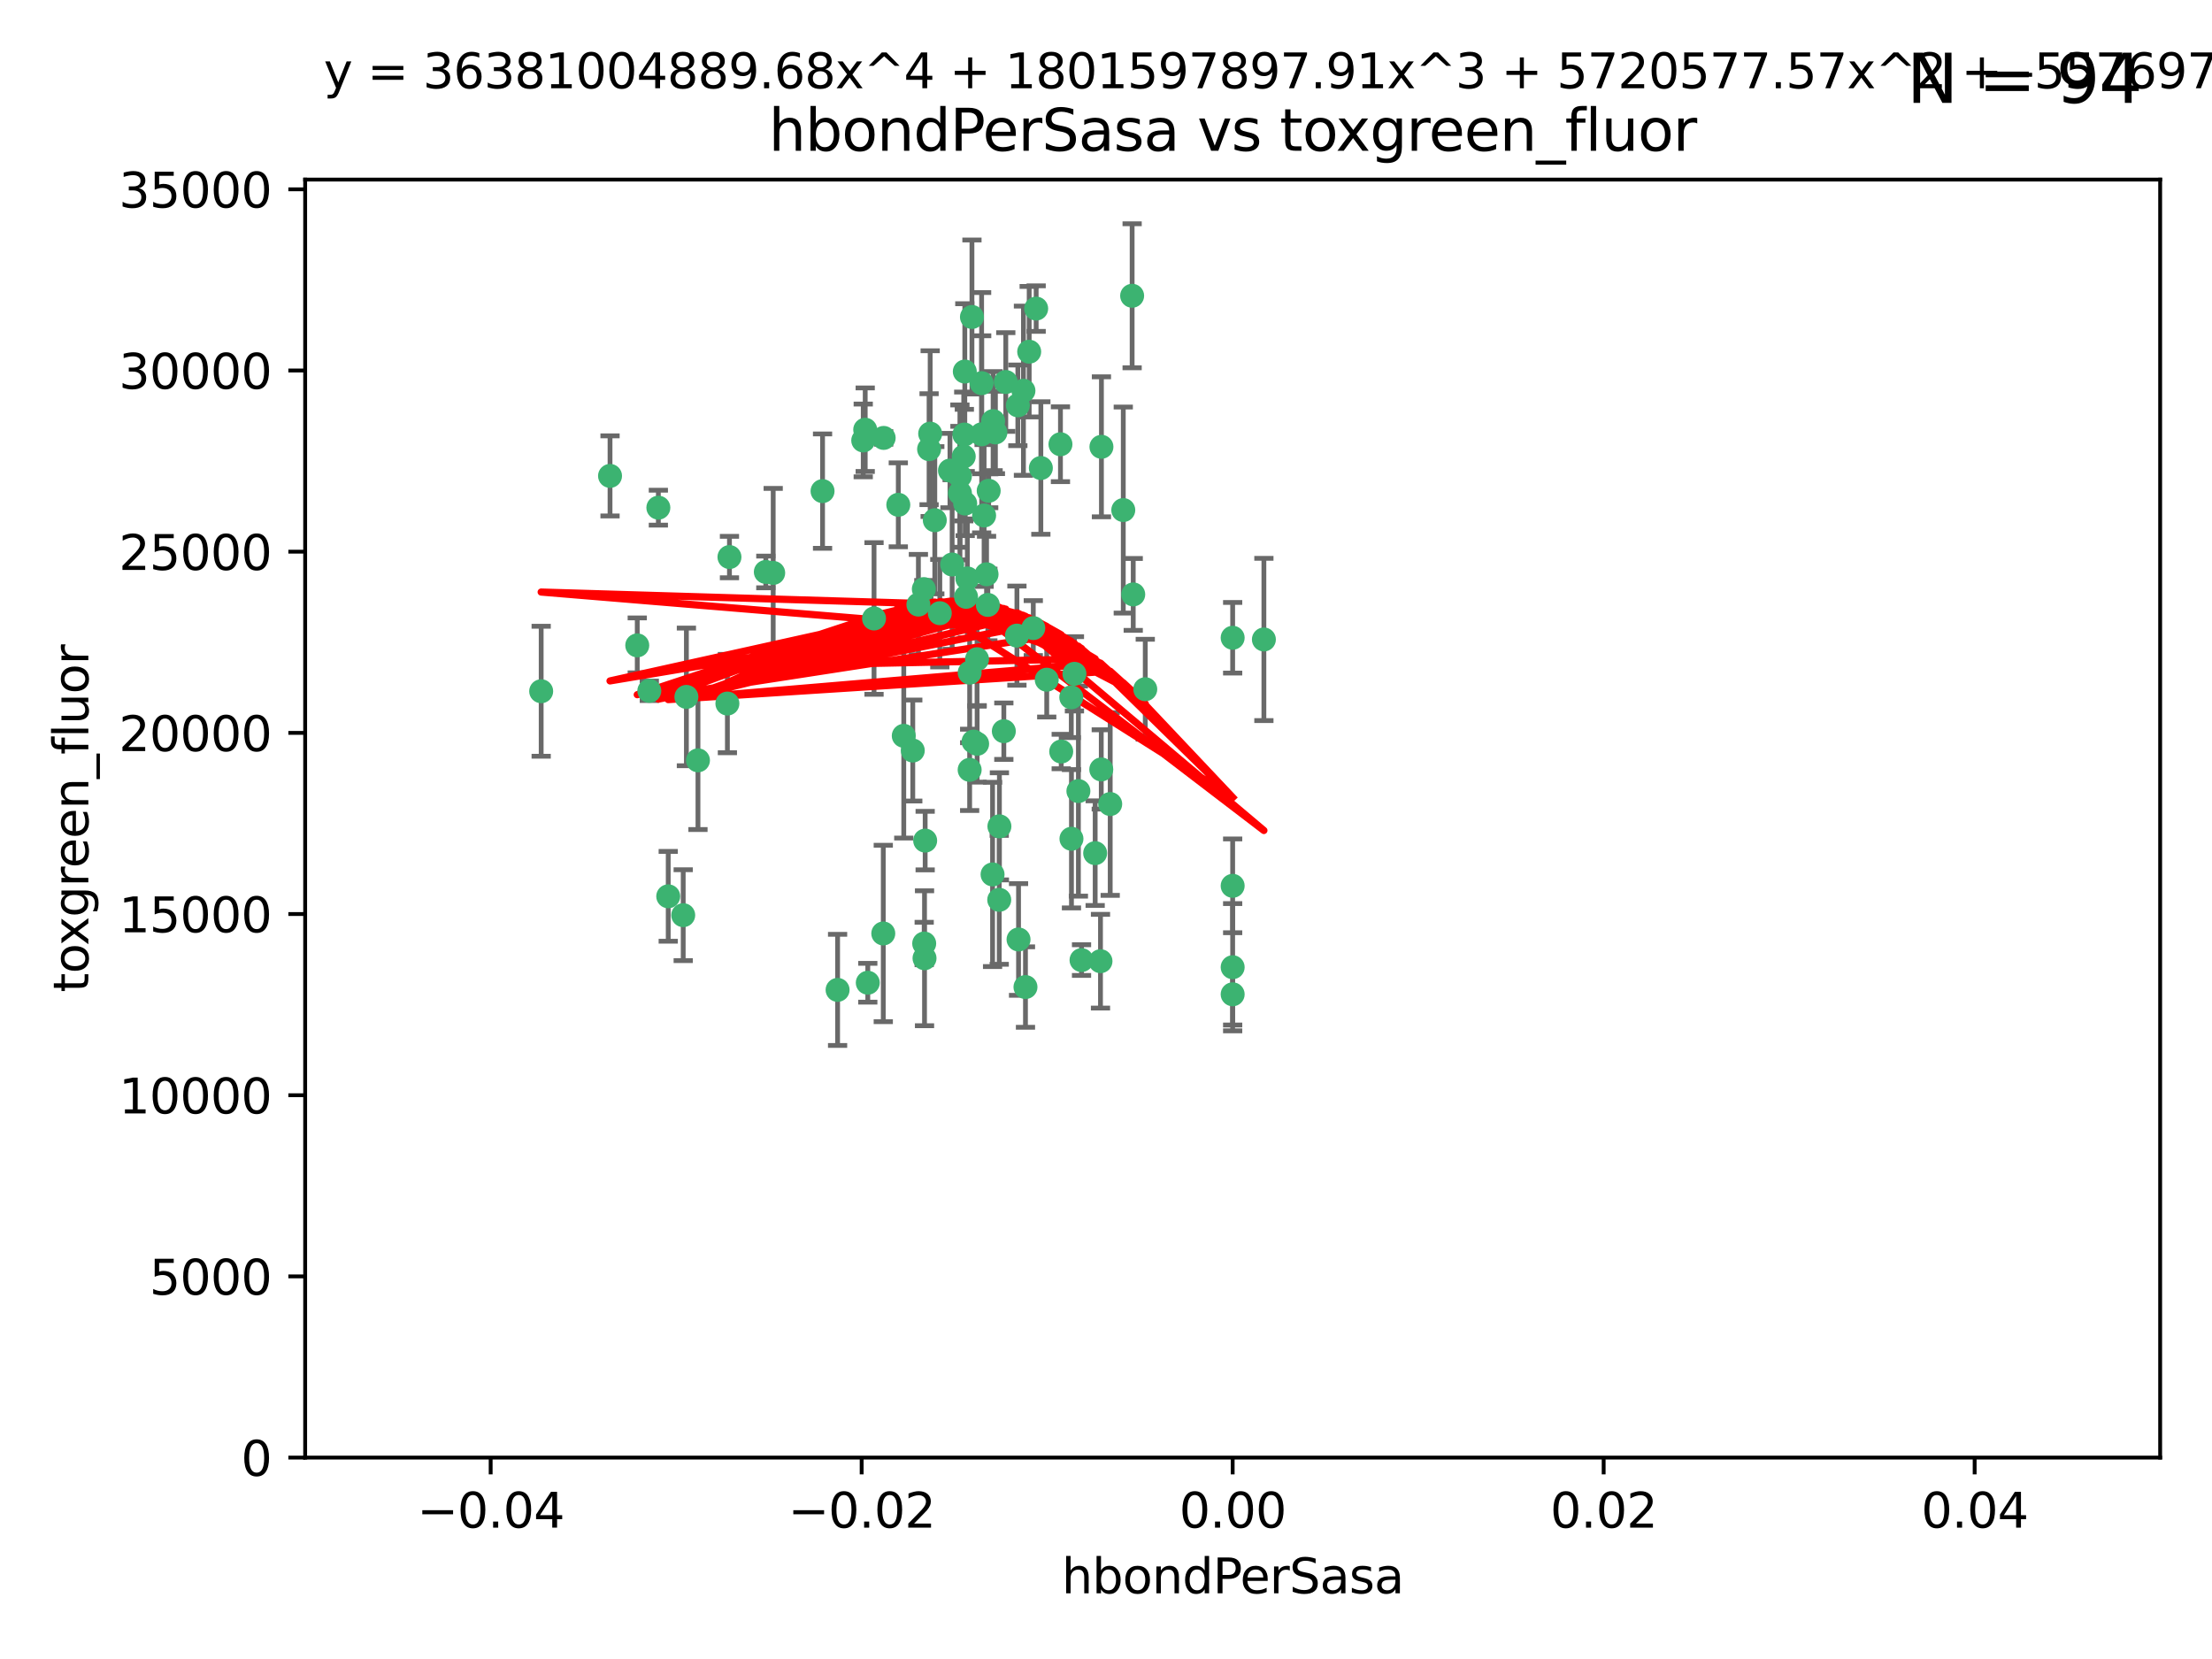 <?xml version="1.0" encoding="utf-8" standalone="no"?>
<!DOCTYPE svg PUBLIC "-//W3C//DTD SVG 1.1//EN"
  "http://www.w3.org/Graphics/SVG/1.1/DTD/svg11.dtd">
<svg xmlns:xlink="http://www.w3.org/1999/xlink" width="460.8pt" height="345.6pt" viewBox="0 0 460.8 345.6" xmlns="http://www.w3.org/2000/svg" version="1.1">
 <defs>
  <style type="text/css">*{stroke-linejoin: round; stroke-linecap: butt}</style>
 </defs>
 <g id="figure_1">
  <g id="patch_1">
   <path d="M 0 345.6 
L 460.8 345.6 
L 460.8 0 
L 0 0 
z
" style="fill: #ffffff"/>
  </g>
  <g id="axes_1">
   <g id="patch_2">
    <path d="M 63.571 303.64 
L 450 303.64 
L 450 37.411 
L 63.571 37.411 
z
" style="fill: #ffffff"/>
   </g>
   <g id="PathCollection_1">
    <defs>
     <path id="m668857ef9a" d="M 0 1.118 
C 0.297 1.118 0.581 1 0.791 0.791 
C 1 0.581 1.118 0.297 1.118 0 
C 1.118 -0.297 1 -0.581 0.791 -0.791 
C 0.581 -1 0.297 -1.118 0 -1.118 
C -0.297 -1.118 -0.581 -1 -0.791 -0.791 
C -1 -0.581 -1.118 -0.297 -1.118 0 
C -1.118 0.297 -1 0.581 -0.791 0.791 
C -0.581 1 -0.297 1.118 0 1.118 
z
" style="stroke: #3cb371"/>
    </defs>
    <g clip-path="url(#p39e12f5e37)">
     <use xlink:href="#m668857ef9a" x="187.133" y="105.159" style="fill: #3cb371; stroke: #3cb371"/>
     <use xlink:href="#m668857ef9a" x="197.895" y="98.026" style="fill: #3cb371; stroke: #3cb371"/>
     <use xlink:href="#m668857ef9a" x="200.763" y="95.094" style="fill: #3cb371; stroke: #3cb371"/>
     <use xlink:href="#m668857ef9a" x="180.24" y="89.516" style="fill: #3cb371; stroke: #3cb371"/>
     <use xlink:href="#m668857ef9a" x="209.523" y="79.578" style="fill: #3cb371; stroke: #3cb371"/>
     <use xlink:href="#m668857ef9a" x="151.96" y="116.045" style="fill: #3cb371; stroke: #3cb371"/>
     <use xlink:href="#m668857ef9a" x="206.883" y="87.725" style="fill: #3cb371; stroke: #3cb371"/>
     <use xlink:href="#m668857ef9a" x="199.974" y="102.727" style="fill: #3cb371; stroke: #3cb371"/>
     <use xlink:href="#m668857ef9a" x="214.399" y="73.266" style="fill: #3cb371; stroke: #3cb371"/>
     <use xlink:href="#m668857ef9a" x="182.078" y="128.839" style="fill: #3cb371; stroke: #3cb371"/>
     <use xlink:href="#m668857ef9a" x="159.535" y="119.146" style="fill: #3cb371; stroke: #3cb371"/>
     <use xlink:href="#m668857ef9a" x="142.325" y="190.648" style="fill: #3cb371; stroke: #3cb371"/>
     <use xlink:href="#m668857ef9a" x="213.202" y="81.394" style="fill: #3cb371; stroke: #3cb371"/>
     <use xlink:href="#m668857ef9a" x="203.536" y="137.321" style="fill: #3cb371; stroke: #3cb371"/>
     <use xlink:href="#m668857ef9a" x="188.271" y="153.285" style="fill: #3cb371; stroke: #3cb371"/>
     <use xlink:href="#m668857ef9a" x="145.4" y="158.394" style="fill: #3cb371; stroke: #3cb371"/>
     <use xlink:href="#m668857ef9a" x="179.827" y="91.754" style="fill: #3cb371; stroke: #3cb371"/>
     <use xlink:href="#m668857ef9a" x="191.319" y="125.947" style="fill: #3cb371; stroke: #3cb371"/>
     <use xlink:href="#m668857ef9a" x="202.475" y="66.033" style="fill: #3cb371; stroke: #3cb371"/>
     <use xlink:href="#m668857ef9a" x="204.503" y="90.475" style="fill: #3cb371; stroke: #3cb371"/>
     <use xlink:href="#m668857ef9a" x="202.808" y="154.483" style="fill: #3cb371; stroke: #3cb371"/>
     <use xlink:href="#m668857ef9a" x="205.007" y="107.386" style="fill: #3cb371; stroke: #3cb371"/>
     <use xlink:href="#m668857ef9a" x="198.35" y="117.601" style="fill: #3cb371; stroke: #3cb371"/>
     <use xlink:href="#m668857ef9a" x="151.53" y="146.564" style="fill: #3cb371; stroke: #3cb371"/>
     <use xlink:href="#m668857ef9a" x="205.962" y="102.24" style="fill: #3cb371; stroke: #3cb371"/>
     <use xlink:href="#m668857ef9a" x="205.518" y="119.635" style="fill: #3cb371; stroke: #3cb371"/>
     <use xlink:href="#m668857ef9a" x="204.488" y="79.819" style="fill: #3cb371; stroke: #3cb371"/>
     <use xlink:href="#m668857ef9a" x="201.247" y="124.329" style="fill: #3cb371; stroke: #3cb371"/>
     <use xlink:href="#m668857ef9a" x="192.451" y="122.72" style="fill: #3cb371; stroke: #3cb371"/>
     <use xlink:href="#m668857ef9a" x="184.003" y="194.458" style="fill: #3cb371; stroke: #3cb371"/>
     <use xlink:href="#m668857ef9a" x="132.752" y="134.443" style="fill: #3cb371; stroke: #3cb371"/>
     <use xlink:href="#m668857ef9a" x="207.363" y="90.084" style="fill: #3cb371; stroke: #3cb371"/>
     <use xlink:href="#m668857ef9a" x="229.449" y="93.08" style="fill: #3cb371; stroke: #3cb371"/>
     <use xlink:href="#m668857ef9a" x="203.554" y="154.954" style="fill: #3cb371; stroke: #3cb371"/>
     <use xlink:href="#m668857ef9a" x="201.069" y="104.896" style="fill: #3cb371; stroke: #3cb371"/>
     <use xlink:href="#m668857ef9a" x="221.07" y="156.559" style="fill: #3cb371; stroke: #3cb371"/>
     <use xlink:href="#m668857ef9a" x="190.148" y="156.348" style="fill: #3cb371; stroke: #3cb371"/>
     <use xlink:href="#m668857ef9a" x="137.148" y="105.756" style="fill: #3cb371; stroke: #3cb371"/>
     <use xlink:href="#m668857ef9a" x="216.829" y="97.498" style="fill: #3cb371; stroke: #3cb371"/>
     <use xlink:href="#m668857ef9a" x="220.913" y="92.545" style="fill: #3cb371; stroke: #3cb371"/>
     <use xlink:href="#m668857ef9a" x="135.266" y="143.916" style="fill: #3cb371; stroke: #3cb371"/>
     <use xlink:href="#m668857ef9a" x="193.773" y="90.332" style="fill: #3cb371; stroke: #3cb371"/>
     <use xlink:href="#m668857ef9a" x="225.302" y="200.005" style="fill: #3cb371; stroke: #3cb371"/>
     <use xlink:href="#m668857ef9a" x="215.253" y="130.84" style="fill: #3cb371; stroke: #3cb371"/>
     <use xlink:href="#m668857ef9a" x="174.486" y="206.213" style="fill: #3cb371; stroke: #3cb371"/>
     <use xlink:href="#m668857ef9a" x="192.595" y="199.62" style="fill: #3cb371; stroke: #3cb371"/>
     <use xlink:href="#m668857ef9a" x="184.084" y="91.225" style="fill: #3cb371; stroke: #3cb371"/>
     <use xlink:href="#m668857ef9a" x="194.735" y="108.373" style="fill: #3cb371; stroke: #3cb371"/>
     <use xlink:href="#m668857ef9a" x="223.825" y="140.37" style="fill: #3cb371; stroke: #3cb371"/>
     <use xlink:href="#m668857ef9a" x="201.996" y="160.372" style="fill: #3cb371; stroke: #3cb371"/>
     <use xlink:href="#m668857ef9a" x="142.99" y="145.178" style="fill: #3cb371; stroke: #3cb371"/>
     <use xlink:href="#m668857ef9a" x="205.787" y="126.015" style="fill: #3cb371; stroke: #3cb371"/>
     <use xlink:href="#m668857ef9a" x="200.987" y="77.397" style="fill: #3cb371; stroke: #3cb371"/>
     <use xlink:href="#m668857ef9a" x="193.547" y="93.572" style="fill: #3cb371; stroke: #3cb371"/>
     <use xlink:href="#m668857ef9a" x="171.352" y="102.308" style="fill: #3cb371; stroke: #3cb371"/>
     <use xlink:href="#m668857ef9a" x="209.117" y="152.32" style="fill: #3cb371; stroke: #3cb371"/>
     <use xlink:href="#m668857ef9a" x="195.78" y="127.738" style="fill: #3cb371; stroke: #3cb371"/>
     <use xlink:href="#m668857ef9a" x="223.169" y="145.262" style="fill: #3cb371; stroke: #3cb371"/>
     <use xlink:href="#m668857ef9a" x="208.159" y="187.448" style="fill: #3cb371; stroke: #3cb371"/>
     <use xlink:href="#m668857ef9a" x="201.999" y="140.122" style="fill: #3cb371; stroke: #3cb371"/>
     <use xlink:href="#m668857ef9a" x="213.625" y="205.621" style="fill: #3cb371; stroke: #3cb371"/>
     <use xlink:href="#m668857ef9a" x="199.969" y="99.184" style="fill: #3cb371; stroke: #3cb371"/>
     <use xlink:href="#m668857ef9a" x="235.844" y="61.614" style="fill: #3cb371; stroke: #3cb371"/>
     <use xlink:href="#m668857ef9a" x="233.999" y="106.253" style="fill: #3cb371; stroke: #3cb371"/>
     <use xlink:href="#m668857ef9a" x="212.037" y="84.44" style="fill: #3cb371; stroke: #3cb371"/>
     <use xlink:href="#m668857ef9a" x="211.844" y="132.411" style="fill: #3cb371; stroke: #3cb371"/>
     <use xlink:href="#m668857ef9a" x="127.081" y="99.14" style="fill: #3cb371; stroke: #3cb371"/>
     <use xlink:href="#m668857ef9a" x="201.516" y="120.494" style="fill: #3cb371; stroke: #3cb371"/>
     <use xlink:href="#m668857ef9a" x="180.776" y="204.723" style="fill: #3cb371; stroke: #3cb371"/>
     <use xlink:href="#m668857ef9a" x="112.736" y="143.999" style="fill: #3cb371; stroke: #3cb371"/>
     <use xlink:href="#m668857ef9a" x="206.77" y="182.16" style="fill: #3cb371; stroke: #3cb371"/>
     <use xlink:href="#m668857ef9a" x="208.195" y="172.143" style="fill: #3cb371; stroke: #3cb371"/>
     <use xlink:href="#m668857ef9a" x="263.292" y="133.213" style="fill: #3cb371; stroke: #3cb371"/>
     <use xlink:href="#m668857ef9a" x="200.892" y="90.523" style="fill: #3cb371; stroke: #3cb371"/>
     <use xlink:href="#m668857ef9a" x="229.414" y="160.289" style="fill: #3cb371; stroke: #3cb371"/>
     <use xlink:href="#m668857ef9a" x="192.527" y="196.552" style="fill: #3cb371; stroke: #3cb371"/>
     <use xlink:href="#m668857ef9a" x="161.071" y="119.349" style="fill: #3cb371; stroke: #3cb371"/>
     <use xlink:href="#m668857ef9a" x="228.144" y="177.728" style="fill: #3cb371; stroke: #3cb371"/>
     <use xlink:href="#m668857ef9a" x="212.181" y="195.709" style="fill: #3cb371; stroke: #3cb371"/>
     <use xlink:href="#m668857ef9a" x="223.205" y="174.728" style="fill: #3cb371; stroke: #3cb371"/>
     <use xlink:href="#m668857ef9a" x="215.853" y="64.285" style="fill: #3cb371; stroke: #3cb371"/>
     <use xlink:href="#m668857ef9a" x="218.054" y="141.593" style="fill: #3cb371; stroke: #3cb371"/>
     <use xlink:href="#m668857ef9a" x="192.729" y="175.112" style="fill: #3cb371; stroke: #3cb371"/>
     <use xlink:href="#m668857ef9a" x="256.786" y="207.131" style="fill: #3cb371; stroke: #3cb371"/>
     <use xlink:href="#m668857ef9a" x="256.786" y="132.858" style="fill: #3cb371; stroke: #3cb371"/>
     <use xlink:href="#m668857ef9a" x="224.65" y="164.794" style="fill: #3cb371; stroke: #3cb371"/>
     <use xlink:href="#m668857ef9a" x="238.58" y="143.576" style="fill: #3cb371; stroke: #3cb371"/>
     <use xlink:href="#m668857ef9a" x="229.252" y="200.236" style="fill: #3cb371; stroke: #3cb371"/>
     <use xlink:href="#m668857ef9a" x="139.205" y="186.718" style="fill: #3cb371; stroke: #3cb371"/>
     <use xlink:href="#m668857ef9a" x="231.277" y="167.495" style="fill: #3cb371; stroke: #3cb371"/>
     <use xlink:href="#m668857ef9a" x="236.073" y="123.828" style="fill: #3cb371; stroke: #3cb371"/>
     <use xlink:href="#m668857ef9a" x="256.786" y="201.488" style="fill: #3cb371; stroke: #3cb371"/>
     <use xlink:href="#m668857ef9a" x="256.786" y="184.534" style="fill: #3cb371; stroke: #3cb371"/>
    </g>
   </g>
   <g id="matplotlib.axis_1">
    <g id="xtick_1">
     <g id="line2d_1">
      <defs>
       <path id="m1ed86137b7" d="M 0 0 
L 0 3.5 
" style="stroke: #000000; stroke-width: 0.8"/>
      </defs>
      <g>
       <use xlink:href="#m1ed86137b7" x="102.214" y="303.64" style="stroke: #000000; stroke-width: 0.8"/>
      </g>
     </g>
     <g id="text_1">
      <!-- −0.04 -->
      <g transform="translate(86.891 318.238)scale(0.1 -0.1)">
       <defs>
        <path id="DejaVuSans-2212" d="M 678 2272 
L 4684 2272 
L 4684 1741 
L 678 1741 
L 678 2272 
z
" transform="scale(0.016)"/>
        <path id="DejaVuSans-30" d="M 2034 4250 
Q 1547 4250 1301 3770 
Q 1056 3291 1056 2328 
Q 1056 1369 1301 889 
Q 1547 409 2034 409 
Q 2525 409 2770 889 
Q 3016 1369 3016 2328 
Q 3016 3291 2770 3770 
Q 2525 4250 2034 4250 
z
M 2034 4750 
Q 2819 4750 3233 4129 
Q 3647 3509 3647 2328 
Q 3647 1150 3233 529 
Q 2819 -91 2034 -91 
Q 1250 -91 836 529 
Q 422 1150 422 2328 
Q 422 3509 836 4129 
Q 1250 4750 2034 4750 
z
" transform="scale(0.016)"/>
        <path id="DejaVuSans-2e" d="M 684 794 
L 1344 794 
L 1344 0 
L 684 0 
L 684 794 
z
" transform="scale(0.016)"/>
        <path id="DejaVuSans-34" d="M 2419 4116 
L 825 1625 
L 2419 1625 
L 2419 4116 
z
M 2253 4666 
L 3047 4666 
L 3047 1625 
L 3713 1625 
L 3713 1100 
L 3047 1100 
L 3047 0 
L 2419 0 
L 2419 1100 
L 313 1100 
L 313 1709 
L 2253 4666 
z
" transform="scale(0.016)"/>
       </defs>
       <use xlink:href="#DejaVuSans-2212"/>
       <use xlink:href="#DejaVuSans-30" x="83.789"/>
       <use xlink:href="#DejaVuSans-2e" x="147.412"/>
       <use xlink:href="#DejaVuSans-30" x="179.199"/>
       <use xlink:href="#DejaVuSans-34" x="242.822"/>
      </g>
     </g>
    </g>
    <g id="xtick_2">
     <g id="line2d_2">
      <g>
       <use xlink:href="#m1ed86137b7" x="179.5" y="303.64" style="stroke: #000000; stroke-width: 0.8"/>
      </g>
     </g>
     <g id="text_2">
      <!-- −0.02 -->
      <g transform="translate(164.177 318.238)scale(0.1 -0.1)">
       <defs>
        <path id="DejaVuSans-32" d="M 1228 531 
L 3431 531 
L 3431 0 
L 469 0 
L 469 531 
Q 828 903 1448 1529 
Q 2069 2156 2228 2338 
Q 2531 2678 2651 2914 
Q 2772 3150 2772 3378 
Q 2772 3750 2511 3984 
Q 2250 4219 1831 4219 
Q 1534 4219 1204 4116 
Q 875 4013 500 3803 
L 500 4441 
Q 881 4594 1212 4672 
Q 1544 4750 1819 4750 
Q 2544 4750 2975 4387 
Q 3406 4025 3406 3419 
Q 3406 3131 3298 2873 
Q 3191 2616 2906 2266 
Q 2828 2175 2409 1742 
Q 1991 1309 1228 531 
z
" transform="scale(0.016)"/>
       </defs>
       <use xlink:href="#DejaVuSans-2212"/>
       <use xlink:href="#DejaVuSans-30" x="83.789"/>
       <use xlink:href="#DejaVuSans-2e" x="147.412"/>
       <use xlink:href="#DejaVuSans-30" x="179.199"/>
       <use xlink:href="#DejaVuSans-32" x="242.822"/>
      </g>
     </g>
    </g>
    <g id="xtick_3">
     <g id="line2d_3">
      <g>
       <use xlink:href="#m1ed86137b7" x="256.786" y="303.64" style="stroke: #000000; stroke-width: 0.8"/>
      </g>
     </g>
     <g id="text_3">
      <!-- 0.00 -->
      <g transform="translate(245.653 318.238)scale(0.1 -0.1)">
       <use xlink:href="#DejaVuSans-30"/>
       <use xlink:href="#DejaVuSans-2e" x="63.623"/>
       <use xlink:href="#DejaVuSans-30" x="95.41"/>
       <use xlink:href="#DejaVuSans-30" x="159.033"/>
      </g>
     </g>
    </g>
    <g id="xtick_4">
     <g id="line2d_4">
      <g>
       <use xlink:href="#m1ed86137b7" x="334.071" y="303.64" style="stroke: #000000; stroke-width: 0.8"/>
      </g>
     </g>
     <g id="text_4">
      <!-- 0.02 -->
      <g transform="translate(322.939 318.238)scale(0.1 -0.1)">
       <use xlink:href="#DejaVuSans-30"/>
       <use xlink:href="#DejaVuSans-2e" x="63.623"/>
       <use xlink:href="#DejaVuSans-30" x="95.41"/>
       <use xlink:href="#DejaVuSans-32" x="159.033"/>
      </g>
     </g>
    </g>
    <g id="xtick_5">
     <g id="line2d_5">
      <g>
       <use xlink:href="#m1ed86137b7" x="411.357" y="303.64" style="stroke: #000000; stroke-width: 0.8"/>
      </g>
     </g>
     <g id="text_5">
      <!-- 0.04 -->
      <g transform="translate(400.224 318.238)scale(0.1 -0.1)">
       <use xlink:href="#DejaVuSans-30"/>
       <use xlink:href="#DejaVuSans-2e" x="63.623"/>
       <use xlink:href="#DejaVuSans-30" x="95.41"/>
       <use xlink:href="#DejaVuSans-34" x="159.033"/>
      </g>
     </g>
    </g>
    <g id="text_6">
     <!-- hbondPerSasa -->
     <g transform="translate(221.168 331.917)scale(0.1 -0.1)">
      <defs>
       <path id="DejaVuSans-68" d="M 3513 2113 
L 3513 0 
L 2938 0 
L 2938 2094 
Q 2938 2591 2744 2837 
Q 2550 3084 2163 3084 
Q 1697 3084 1428 2787 
Q 1159 2491 1159 1978 
L 1159 0 
L 581 0 
L 581 4863 
L 1159 4863 
L 1159 2956 
Q 1366 3272 1645 3428 
Q 1925 3584 2291 3584 
Q 2894 3584 3203 3211 
Q 3513 2838 3513 2113 
z
" transform="scale(0.016)"/>
       <path id="DejaVuSans-62" d="M 3116 1747 
Q 3116 2381 2855 2742 
Q 2594 3103 2138 3103 
Q 1681 3103 1420 2742 
Q 1159 2381 1159 1747 
Q 1159 1113 1420 752 
Q 1681 391 2138 391 
Q 2594 391 2855 752 
Q 3116 1113 3116 1747 
z
M 1159 2969 
Q 1341 3281 1617 3432 
Q 1894 3584 2278 3584 
Q 2916 3584 3314 3078 
Q 3713 2572 3713 1747 
Q 3713 922 3314 415 
Q 2916 -91 2278 -91 
Q 1894 -91 1617 61 
Q 1341 213 1159 525 
L 1159 0 
L 581 0 
L 581 4863 
L 1159 4863 
L 1159 2969 
z
" transform="scale(0.016)"/>
       <path id="DejaVuSans-6f" d="M 1959 3097 
Q 1497 3097 1228 2736 
Q 959 2375 959 1747 
Q 959 1119 1226 758 
Q 1494 397 1959 397 
Q 2419 397 2687 759 
Q 2956 1122 2956 1747 
Q 2956 2369 2687 2733 
Q 2419 3097 1959 3097 
z
M 1959 3584 
Q 2709 3584 3137 3096 
Q 3566 2609 3566 1747 
Q 3566 888 3137 398 
Q 2709 -91 1959 -91 
Q 1206 -91 779 398 
Q 353 888 353 1747 
Q 353 2609 779 3096 
Q 1206 3584 1959 3584 
z
" transform="scale(0.016)"/>
       <path id="DejaVuSans-6e" d="M 3513 2113 
L 3513 0 
L 2938 0 
L 2938 2094 
Q 2938 2591 2744 2837 
Q 2550 3084 2163 3084 
Q 1697 3084 1428 2787 
Q 1159 2491 1159 1978 
L 1159 0 
L 581 0 
L 581 3500 
L 1159 3500 
L 1159 2956 
Q 1366 3272 1645 3428 
Q 1925 3584 2291 3584 
Q 2894 3584 3203 3211 
Q 3513 2838 3513 2113 
z
" transform="scale(0.016)"/>
       <path id="DejaVuSans-64" d="M 2906 2969 
L 2906 4863 
L 3481 4863 
L 3481 0 
L 2906 0 
L 2906 525 
Q 2725 213 2448 61 
Q 2172 -91 1784 -91 
Q 1150 -91 751 415 
Q 353 922 353 1747 
Q 353 2572 751 3078 
Q 1150 3584 1784 3584 
Q 2172 3584 2448 3432 
Q 2725 3281 2906 2969 
z
M 947 1747 
Q 947 1113 1208 752 
Q 1469 391 1925 391 
Q 2381 391 2643 752 
Q 2906 1113 2906 1747 
Q 2906 2381 2643 2742 
Q 2381 3103 1925 3103 
Q 1469 3103 1208 2742 
Q 947 2381 947 1747 
z
" transform="scale(0.016)"/>
       <path id="DejaVuSans-50" d="M 1259 4147 
L 1259 2394 
L 2053 2394 
Q 2494 2394 2734 2622 
Q 2975 2850 2975 3272 
Q 2975 3691 2734 3919 
Q 2494 4147 2053 4147 
L 1259 4147 
z
M 628 4666 
L 2053 4666 
Q 2838 4666 3239 4311 
Q 3641 3956 3641 3272 
Q 3641 2581 3239 2228 
Q 2838 1875 2053 1875 
L 1259 1875 
L 1259 0 
L 628 0 
L 628 4666 
z
" transform="scale(0.016)"/>
       <path id="DejaVuSans-65" d="M 3597 1894 
L 3597 1613 
L 953 1613 
Q 991 1019 1311 708 
Q 1631 397 2203 397 
Q 2534 397 2845 478 
Q 3156 559 3463 722 
L 3463 178 
Q 3153 47 2828 -22 
Q 2503 -91 2169 -91 
Q 1331 -91 842 396 
Q 353 884 353 1716 
Q 353 2575 817 3079 
Q 1281 3584 2069 3584 
Q 2775 3584 3186 3129 
Q 3597 2675 3597 1894 
z
M 3022 2063 
Q 3016 2534 2758 2815 
Q 2500 3097 2075 3097 
Q 1594 3097 1305 2825 
Q 1016 2553 972 2059 
L 3022 2063 
z
" transform="scale(0.016)"/>
       <path id="DejaVuSans-72" d="M 2631 2963 
Q 2534 3019 2420 3045 
Q 2306 3072 2169 3072 
Q 1681 3072 1420 2755 
Q 1159 2438 1159 1844 
L 1159 0 
L 581 0 
L 581 3500 
L 1159 3500 
L 1159 2956 
Q 1341 3275 1631 3429 
Q 1922 3584 2338 3584 
Q 2397 3584 2469 3576 
Q 2541 3569 2628 3553 
L 2631 2963 
z
" transform="scale(0.016)"/>
       <path id="DejaVuSans-53" d="M 3425 4513 
L 3425 3897 
Q 3066 4069 2747 4153 
Q 2428 4238 2131 4238 
Q 1616 4238 1336 4038 
Q 1056 3838 1056 3469 
Q 1056 3159 1242 3001 
Q 1428 2844 1947 2747 
L 2328 2669 
Q 3034 2534 3370 2195 
Q 3706 1856 3706 1288 
Q 3706 609 3251 259 
Q 2797 -91 1919 -91 
Q 1588 -91 1214 -16 
Q 841 59 441 206 
L 441 856 
Q 825 641 1194 531 
Q 1563 422 1919 422 
Q 2459 422 2753 634 
Q 3047 847 3047 1241 
Q 3047 1584 2836 1778 
Q 2625 1972 2144 2069 
L 1759 2144 
Q 1053 2284 737 2584 
Q 422 2884 422 3419 
Q 422 4038 858 4394 
Q 1294 4750 2059 4750 
Q 2388 4750 2728 4690 
Q 3069 4631 3425 4513 
z
" transform="scale(0.016)"/>
       <path id="DejaVuSans-61" d="M 2194 1759 
Q 1497 1759 1228 1600 
Q 959 1441 959 1056 
Q 959 750 1161 570 
Q 1363 391 1709 391 
Q 2188 391 2477 730 
Q 2766 1069 2766 1631 
L 2766 1759 
L 2194 1759 
z
M 3341 1997 
L 3341 0 
L 2766 0 
L 2766 531 
Q 2569 213 2275 61 
Q 1981 -91 1556 -91 
Q 1019 -91 701 211 
Q 384 513 384 1019 
Q 384 1609 779 1909 
Q 1175 2209 1959 2209 
L 2766 2209 
L 2766 2266 
Q 2766 2663 2505 2880 
Q 2244 3097 1772 3097 
Q 1472 3097 1187 3025 
Q 903 2953 641 2809 
L 641 3341 
Q 956 3463 1253 3523 
Q 1550 3584 1831 3584 
Q 2591 3584 2966 3190 
Q 3341 2797 3341 1997 
z
" transform="scale(0.016)"/>
       <path id="DejaVuSans-73" d="M 2834 3397 
L 2834 2853 
Q 2591 2978 2328 3040 
Q 2066 3103 1784 3103 
Q 1356 3103 1142 2972 
Q 928 2841 928 2578 
Q 928 2378 1081 2264 
Q 1234 2150 1697 2047 
L 1894 2003 
Q 2506 1872 2764 1633 
Q 3022 1394 3022 966 
Q 3022 478 2636 193 
Q 2250 -91 1575 -91 
Q 1294 -91 989 -36 
Q 684 19 347 128 
L 347 722 
Q 666 556 975 473 
Q 1284 391 1588 391 
Q 1994 391 2212 530 
Q 2431 669 2431 922 
Q 2431 1156 2273 1281 
Q 2116 1406 1581 1522 
L 1381 1569 
Q 847 1681 609 1914 
Q 372 2147 372 2553 
Q 372 3047 722 3315 
Q 1072 3584 1716 3584 
Q 2034 3584 2315 3537 
Q 2597 3491 2834 3397 
z
" transform="scale(0.016)"/>
      </defs>
      <use xlink:href="#DejaVuSans-68"/>
      <use xlink:href="#DejaVuSans-62" x="63.379"/>
      <use xlink:href="#DejaVuSans-6f" x="126.855"/>
      <use xlink:href="#DejaVuSans-6e" x="188.037"/>
      <use xlink:href="#DejaVuSans-64" x="251.416"/>
      <use xlink:href="#DejaVuSans-50" x="314.893"/>
      <use xlink:href="#DejaVuSans-65" x="371.57"/>
      <use xlink:href="#DejaVuSans-72" x="433.094"/>
      <use xlink:href="#DejaVuSans-53" x="474.207"/>
      <use xlink:href="#DejaVuSans-61" x="537.684"/>
      <use xlink:href="#DejaVuSans-73" x="598.963"/>
      <use xlink:href="#DejaVuSans-61" x="651.062"/>
     </g>
    </g>
   </g>
   <g id="matplotlib.axis_2">
    <g id="ytick_1">
     <g id="line2d_6">
      <defs>
       <path id="ma3e191cb62" d="M 0 0 
L -3.5 0 
" style="stroke: #000000; stroke-width: 0.8"/>
      </defs>
      <g>
       <use xlink:href="#ma3e191cb62" x="63.571" y="303.64" style="stroke: #000000; stroke-width: 0.8"/>
      </g>
     </g>
     <g id="text_7">
      <!-- 0 -->
      <g transform="translate(50.209 307.439)scale(0.1 -0.1)">
       <use xlink:href="#DejaVuSans-30"/>
      </g>
     </g>
    </g>
    <g id="ytick_2">
     <g id="line2d_7">
      <g>
       <use xlink:href="#ma3e191cb62" x="63.571" y="265.897" style="stroke: #000000; stroke-width: 0.8"/>
      </g>
     </g>
     <g id="text_8">
      <!-- 5000 -->
      <g transform="translate(31.121 269.696)scale(0.1 -0.1)">
       <defs>
        <path id="DejaVuSans-35" d="M 691 4666 
L 3169 4666 
L 3169 4134 
L 1269 4134 
L 1269 2991 
Q 1406 3038 1543 3061 
Q 1681 3084 1819 3084 
Q 2600 3084 3056 2656 
Q 3513 2228 3513 1497 
Q 3513 744 3044 326 
Q 2575 -91 1722 -91 
Q 1428 -91 1123 -41 
Q 819 9 494 109 
L 494 744 
Q 775 591 1075 516 
Q 1375 441 1709 441 
Q 2250 441 2565 725 
Q 2881 1009 2881 1497 
Q 2881 1984 2565 2268 
Q 2250 2553 1709 2553 
Q 1456 2553 1204 2497 
Q 953 2441 691 2322 
L 691 4666 
z
" transform="scale(0.016)"/>
       </defs>
       <use xlink:href="#DejaVuSans-35"/>
       <use xlink:href="#DejaVuSans-30" x="63.623"/>
       <use xlink:href="#DejaVuSans-30" x="127.246"/>
       <use xlink:href="#DejaVuSans-30" x="190.869"/>
      </g>
     </g>
    </g>
    <g id="ytick_3">
     <g id="line2d_8">
      <g>
       <use xlink:href="#ma3e191cb62" x="63.571" y="228.154" style="stroke: #000000; stroke-width: 0.8"/>
      </g>
     </g>
     <g id="text_9">
      <!-- 10000 -->
      <g transform="translate(24.759 231.953)scale(0.1 -0.1)">
       <defs>
        <path id="DejaVuSans-31" d="M 794 531 
L 1825 531 
L 1825 4091 
L 703 3866 
L 703 4441 
L 1819 4666 
L 2450 4666 
L 2450 531 
L 3481 531 
L 3481 0 
L 794 0 
L 794 531 
z
" transform="scale(0.016)"/>
       </defs>
       <use xlink:href="#DejaVuSans-31"/>
       <use xlink:href="#DejaVuSans-30" x="63.623"/>
       <use xlink:href="#DejaVuSans-30" x="127.246"/>
       <use xlink:href="#DejaVuSans-30" x="190.869"/>
       <use xlink:href="#DejaVuSans-30" x="254.492"/>
      </g>
     </g>
    </g>
    <g id="ytick_4">
     <g id="line2d_9">
      <g>
       <use xlink:href="#ma3e191cb62" x="63.571" y="190.411" style="stroke: #000000; stroke-width: 0.8"/>
      </g>
     </g>
     <g id="text_10">
      <!-- 15000 -->
      <g transform="translate(24.759 194.21)scale(0.1 -0.1)">
       <use xlink:href="#DejaVuSans-31"/>
       <use xlink:href="#DejaVuSans-35" x="63.623"/>
       <use xlink:href="#DejaVuSans-30" x="127.246"/>
       <use xlink:href="#DejaVuSans-30" x="190.869"/>
       <use xlink:href="#DejaVuSans-30" x="254.492"/>
      </g>
     </g>
    </g>
    <g id="ytick_5">
     <g id="line2d_10">
      <g>
       <use xlink:href="#ma3e191cb62" x="63.571" y="152.668" style="stroke: #000000; stroke-width: 0.8"/>
      </g>
     </g>
     <g id="text_11">
      <!-- 20000 -->
      <g transform="translate(24.759 156.467)scale(0.1 -0.1)">
       <use xlink:href="#DejaVuSans-32"/>
       <use xlink:href="#DejaVuSans-30" x="63.623"/>
       <use xlink:href="#DejaVuSans-30" x="127.246"/>
       <use xlink:href="#DejaVuSans-30" x="190.869"/>
       <use xlink:href="#DejaVuSans-30" x="254.492"/>
      </g>
     </g>
    </g>
    <g id="ytick_6">
     <g id="line2d_11">
      <g>
       <use xlink:href="#ma3e191cb62" x="63.571" y="114.925" style="stroke: #000000; stroke-width: 0.8"/>
      </g>
     </g>
     <g id="text_12">
      <!-- 25000 -->
      <g transform="translate(24.759 118.724)scale(0.1 -0.1)">
       <use xlink:href="#DejaVuSans-32"/>
       <use xlink:href="#DejaVuSans-35" x="63.623"/>
       <use xlink:href="#DejaVuSans-30" x="127.246"/>
       <use xlink:href="#DejaVuSans-30" x="190.869"/>
       <use xlink:href="#DejaVuSans-30" x="254.492"/>
      </g>
     </g>
    </g>
    <g id="ytick_7">
     <g id="line2d_12">
      <g>
       <use xlink:href="#ma3e191cb62" x="63.571" y="77.181" style="stroke: #000000; stroke-width: 0.8"/>
      </g>
     </g>
     <g id="text_13">
      <!-- 30000 -->
      <g transform="translate(24.759 80.981)scale(0.1 -0.1)">
       <defs>
        <path id="DejaVuSans-33" d="M 2597 2516 
Q 3050 2419 3304 2112 
Q 3559 1806 3559 1356 
Q 3559 666 3084 287 
Q 2609 -91 1734 -91 
Q 1441 -91 1130 -33 
Q 819 25 488 141 
L 488 750 
Q 750 597 1062 519 
Q 1375 441 1716 441 
Q 2309 441 2620 675 
Q 2931 909 2931 1356 
Q 2931 1769 2642 2001 
Q 2353 2234 1838 2234 
L 1294 2234 
L 1294 2753 
L 1863 2753 
Q 2328 2753 2575 2939 
Q 2822 3125 2822 3475 
Q 2822 3834 2567 4026 
Q 2313 4219 1838 4219 
Q 1578 4219 1281 4162 
Q 984 4106 628 3988 
L 628 4550 
Q 988 4650 1302 4700 
Q 1616 4750 1894 4750 
Q 2613 4750 3031 4423 
Q 3450 4097 3450 3541 
Q 3450 3153 3228 2886 
Q 3006 2619 2597 2516 
z
" transform="scale(0.016)"/>
       </defs>
       <use xlink:href="#DejaVuSans-33"/>
       <use xlink:href="#DejaVuSans-30" x="63.623"/>
       <use xlink:href="#DejaVuSans-30" x="127.246"/>
       <use xlink:href="#DejaVuSans-30" x="190.869"/>
       <use xlink:href="#DejaVuSans-30" x="254.492"/>
      </g>
     </g>
    </g>
    <g id="ytick_8">
     <g id="line2d_13">
      <g>
       <use xlink:href="#ma3e191cb62" x="63.571" y="39.438" style="stroke: #000000; stroke-width: 0.8"/>
      </g>
     </g>
     <g id="text_14">
      <!-- 35000 -->
      <g transform="translate(24.759 43.238)scale(0.1 -0.1)">
       <use xlink:href="#DejaVuSans-33"/>
       <use xlink:href="#DejaVuSans-35" x="63.623"/>
       <use xlink:href="#DejaVuSans-30" x="127.246"/>
       <use xlink:href="#DejaVuSans-30" x="190.869"/>
       <use xlink:href="#DejaVuSans-30" x="254.492"/>
      </g>
     </g>
    </g>
    <g id="text_15">
     <!-- toxgreen_fluor -->
     <g transform="translate(18.401 206.72)rotate(-90)scale(0.1 -0.1)">
      <defs>
       <path id="DejaVuSans-74" d="M 1172 4494 
L 1172 3500 
L 2356 3500 
L 2356 3053 
L 1172 3053 
L 1172 1153 
Q 1172 725 1289 603 
Q 1406 481 1766 481 
L 2356 481 
L 2356 0 
L 1766 0 
Q 1100 0 847 248 
Q 594 497 594 1153 
L 594 3053 
L 172 3053 
L 172 3500 
L 594 3500 
L 594 4494 
L 1172 4494 
z
" transform="scale(0.016)"/>
       <path id="DejaVuSans-78" d="M 3513 3500 
L 2247 1797 
L 3578 0 
L 2900 0 
L 1881 1375 
L 863 0 
L 184 0 
L 1544 1831 
L 300 3500 
L 978 3500 
L 1906 2253 
L 2834 3500 
L 3513 3500 
z
" transform="scale(0.016)"/>
       <path id="DejaVuSans-67" d="M 2906 1791 
Q 2906 2416 2648 2759 
Q 2391 3103 1925 3103 
Q 1463 3103 1205 2759 
Q 947 2416 947 1791 
Q 947 1169 1205 825 
Q 1463 481 1925 481 
Q 2391 481 2648 825 
Q 2906 1169 2906 1791 
z
M 3481 434 
Q 3481 -459 3084 -895 
Q 2688 -1331 1869 -1331 
Q 1566 -1331 1297 -1286 
Q 1028 -1241 775 -1147 
L 775 -588 
Q 1028 -725 1275 -790 
Q 1522 -856 1778 -856 
Q 2344 -856 2625 -561 
Q 2906 -266 2906 331 
L 2906 616 
Q 2728 306 2450 153 
Q 2172 0 1784 0 
Q 1141 0 747 490 
Q 353 981 353 1791 
Q 353 2603 747 3093 
Q 1141 3584 1784 3584 
Q 2172 3584 2450 3431 
Q 2728 3278 2906 2969 
L 2906 3500 
L 3481 3500 
L 3481 434 
z
" transform="scale(0.016)"/>
       <path id="DejaVuSans-5f" d="M 3263 -1063 
L 3263 -1509 
L -63 -1509 
L -63 -1063 
L 3263 -1063 
z
" transform="scale(0.016)"/>
       <path id="DejaVuSans-66" d="M 2375 4863 
L 2375 4384 
L 1825 4384 
Q 1516 4384 1395 4259 
Q 1275 4134 1275 3809 
L 1275 3500 
L 2222 3500 
L 2222 3053 
L 1275 3053 
L 1275 0 
L 697 0 
L 697 3053 
L 147 3053 
L 147 3500 
L 697 3500 
L 697 3744 
Q 697 4328 969 4595 
Q 1241 4863 1831 4863 
L 2375 4863 
z
" transform="scale(0.016)"/>
       <path id="DejaVuSans-6c" d="M 603 4863 
L 1178 4863 
L 1178 0 
L 603 0 
L 603 4863 
z
" transform="scale(0.016)"/>
       <path id="DejaVuSans-75" d="M 544 1381 
L 544 3500 
L 1119 3500 
L 1119 1403 
Q 1119 906 1312 657 
Q 1506 409 1894 409 
Q 2359 409 2629 706 
Q 2900 1003 2900 1516 
L 2900 3500 
L 3475 3500 
L 3475 0 
L 2900 0 
L 2900 538 
Q 2691 219 2414 64 
Q 2138 -91 1772 -91 
Q 1169 -91 856 284 
Q 544 659 544 1381 
z
M 1991 3584 
L 1991 3584 
z
" transform="scale(0.016)"/>
      </defs>
      <use xlink:href="#DejaVuSans-74"/>
      <use xlink:href="#DejaVuSans-6f" x="39.209"/>
      <use xlink:href="#DejaVuSans-78" x="97.266"/>
      <use xlink:href="#DejaVuSans-67" x="156.445"/>
      <use xlink:href="#DejaVuSans-72" x="219.922"/>
      <use xlink:href="#DejaVuSans-65" x="258.785"/>
      <use xlink:href="#DejaVuSans-65" x="320.309"/>
      <use xlink:href="#DejaVuSans-6e" x="381.832"/>
      <use xlink:href="#DejaVuSans-5f" x="445.211"/>
      <use xlink:href="#DejaVuSans-66" x="495.211"/>
      <use xlink:href="#DejaVuSans-6c" x="530.416"/>
      <use xlink:href="#DejaVuSans-75" x="558.199"/>
      <use xlink:href="#DejaVuSans-6f" x="621.578"/>
      <use xlink:href="#DejaVuSans-72" x="682.76"/>
     </g>
    </g>
   </g>
   <g id="LineCollection_1">
    <path d="M 187.133 113.901 
L 187.133 96.418 
" clip-path="url(#p39e12f5e37)" style="fill: none; stroke: #696969"/>
    <path d="M 197.895 105.772 
L 197.895 90.281 
" clip-path="url(#p39e12f5e37)" style="fill: none; stroke: #696969"/>
    <path d="M 200.763 108.514 
L 200.763 81.675 
" clip-path="url(#p39e12f5e37)" style="fill: none; stroke: #696969"/>
    <path d="M 180.24 98.217 
L 180.24 80.815 
" clip-path="url(#p39e12f5e37)" style="fill: none; stroke: #696969"/>
    <path d="M 209.523 89.863 
L 209.523 69.294 
" clip-path="url(#p39e12f5e37)" style="fill: none; stroke: #696969"/>
    <path d="M 151.96 120.361 
L 151.96 111.729 
" clip-path="url(#p39e12f5e37)" style="fill: none; stroke: #696969"/>
    <path d="M 206.883 98.04 
L 206.883 77.41 
" clip-path="url(#p39e12f5e37)" style="fill: none; stroke: #696969"/>
    <path d="M 199.974 116.638 
L 199.974 88.815 
" clip-path="url(#p39e12f5e37)" style="fill: none; stroke: #696969"/>
    <path d="M 214.399 86.861 
L 214.399 59.671 
" clip-path="url(#p39e12f5e37)" style="fill: none; stroke: #696969"/>
    <path d="M 182.078 144.637 
L 182.078 113.041 
" clip-path="url(#p39e12f5e37)" style="fill: none; stroke: #696969"/>
    <path d="M 159.535 122.449 
L 159.535 115.842 
" clip-path="url(#p39e12f5e37)" style="fill: none; stroke: #696969"/>
    <path d="M 142.325 200.118 
L 142.325 181.177 
" clip-path="url(#p39e12f5e37)" style="fill: none; stroke: #696969"/>
    <path d="M 213.202 99.017 
L 213.202 63.771 
" clip-path="url(#p39e12f5e37)" style="fill: none; stroke: #696969"/>
    <path d="M 203.536 147.102 
L 203.536 127.541 
" clip-path="url(#p39e12f5e37)" style="fill: none; stroke: #696969"/>
    <path d="M 188.271 174.582 
L 188.271 131.988 
" clip-path="url(#p39e12f5e37)" style="fill: none; stroke: #696969"/>
    <path d="M 145.4 172.807 
L 145.4 143.981 
" clip-path="url(#p39e12f5e37)" style="fill: none; stroke: #696969"/>
    <path d="M 179.827 99.334 
L 179.827 84.174 
" clip-path="url(#p39e12f5e37)" style="fill: none; stroke: #696969"/>
    <path d="M 191.319 136.397 
L 191.319 115.497 
" clip-path="url(#p39e12f5e37)" style="fill: none; stroke: #696969"/>
    <path d="M 202.475 82.076 
L 202.475 49.99 
" clip-path="url(#p39e12f5e37)" style="fill: none; stroke: #696969"/>
    <path d="M 204.503 111.003 
L 204.503 69.947 
" clip-path="url(#p39e12f5e37)" style="fill: none; stroke: #696969"/>
    <path d="M 202.808 155.048 
L 202.808 153.918 
" clip-path="url(#p39e12f5e37)" style="fill: none; stroke: #696969"/>
    <path d="M 205.007 122.155 
L 205.007 92.617 
" clip-path="url(#p39e12f5e37)" style="fill: none; stroke: #696969"/>
    <path d="M 198.35 135.26 
L 198.35 99.941 
" clip-path="url(#p39e12f5e37)" style="fill: none; stroke: #696969"/>
    <path d="M 151.53 156.807 
L 151.53 136.321 
" clip-path="url(#p39e12f5e37)" style="fill: none; stroke: #696969"/>
    <path d="M 205.962 105.772 
L 205.962 98.709 
" clip-path="url(#p39e12f5e37)" style="fill: none; stroke: #696969"/>
    <path d="M 205.518 127.554 
L 205.518 111.717 
" clip-path="url(#p39e12f5e37)" style="fill: none; stroke: #696969"/>
    <path d="M 204.488 98.693 
L 204.488 60.945 
" clip-path="url(#p39e12f5e37)" style="fill: none; stroke: #696969"/>
    <path d="M 201.247 129.426 
L 201.247 119.231 
" clip-path="url(#p39e12f5e37)" style="fill: none; stroke: #696969"/>
    <path d="M 192.451 124.514 
L 192.451 120.926 
" clip-path="url(#p39e12f5e37)" style="fill: none; stroke: #696969"/>
    <path d="M 184.003 212.834 
L 184.003 176.082 
" clip-path="url(#p39e12f5e37)" style="fill: none; stroke: #696969"/>
    <path d="M 132.752 140.163 
L 132.752 128.724 
" clip-path="url(#p39e12f5e37)" style="fill: none; stroke: #696969"/>
    <path d="M 207.363 98.668 
L 207.363 81.501 
" clip-path="url(#p39e12f5e37)" style="fill: none; stroke: #696969"/>
    <path d="M 229.449 107.664 
L 229.449 78.496 
" clip-path="url(#p39e12f5e37)" style="fill: none; stroke: #696969"/>
    <path d="M 203.554 162.929 
L 203.554 146.979 
" clip-path="url(#p39e12f5e37)" style="fill: none; stroke: #696969"/>
    <path d="M 201.069 111.578 
L 201.069 98.214 
" clip-path="url(#p39e12f5e37)" style="fill: none; stroke: #696969"/>
    <path d="M 221.07 160.147 
L 221.07 152.97 
" clip-path="url(#p39e12f5e37)" style="fill: none; stroke: #696969"/>
    <path d="M 190.148 166.868 
L 190.148 145.829 
" clip-path="url(#p39e12f5e37)" style="fill: none; stroke: #696969"/>
    <path d="M 137.148 109.392 
L 137.148 102.12 
" clip-path="url(#p39e12f5e37)" style="fill: none; stroke: #696969"/>
    <path d="M 216.829 111.302 
L 216.829 83.693 
" clip-path="url(#p39e12f5e37)" style="fill: none; stroke: #696969"/>
    <path d="M 220.913 100.341 
L 220.913 84.749 
" clip-path="url(#p39e12f5e37)" style="fill: none; stroke: #696969"/>
    <path d="M 135.266 145.941 
L 135.266 141.891 
" clip-path="url(#p39e12f5e37)" style="fill: none; stroke: #696969"/>
    <path d="M 193.773 107.592 
L 193.773 73.071 
" clip-path="url(#p39e12f5e37)" style="fill: none; stroke: #696969"/>
    <path d="M 225.302 203.204 
L 225.302 196.806 
" clip-path="url(#p39e12f5e37)" style="fill: none; stroke: #696969"/>
    <path d="M 215.253 136.561 
L 215.253 125.12 
" clip-path="url(#p39e12f5e37)" style="fill: none; stroke: #696969"/>
    <path d="M 174.486 217.788 
L 174.486 194.637 
" clip-path="url(#p39e12f5e37)" style="fill: none; stroke: #696969"/>
    <path d="M 192.595 213.675 
L 192.595 185.565 
" clip-path="url(#p39e12f5e37)" style="fill: none; stroke: #696969"/>
    <path d="M 184.084 92.542 
L 184.084 89.908 
" clip-path="url(#p39e12f5e37)" style="fill: none; stroke: #696969"/>
    <path d="M 194.735 123.707 
L 194.735 93.039 
" clip-path="url(#p39e12f5e37)" style="fill: none; stroke: #696969"/>
    <path d="M 223.825 148.106 
L 223.825 132.634 
" clip-path="url(#p39e12f5e37)" style="fill: none; stroke: #696969"/>
    <path d="M 201.996 168.839 
L 201.996 151.905 
" clip-path="url(#p39e12f5e37)" style="fill: none; stroke: #696969"/>
    <path d="M 142.99 159.513 
L 142.99 130.843 
" clip-path="url(#p39e12f5e37)" style="fill: none; stroke: #696969"/>
    <path d="M 205.787 133.474 
L 205.787 118.555 
" clip-path="url(#p39e12f5e37)" style="fill: none; stroke: #696969"/>
    <path d="M 200.987 91.524 
L 200.987 63.27 
" clip-path="url(#p39e12f5e37)" style="fill: none; stroke: #696969"/>
    <path d="M 193.547 105.129 
L 193.547 82.016 
" clip-path="url(#p39e12f5e37)" style="fill: none; stroke: #696969"/>
    <path d="M 171.352 114.22 
L 171.352 90.397 
" clip-path="url(#p39e12f5e37)" style="fill: none; stroke: #696969"/>
    <path d="M 209.117 158.197 
L 209.117 146.442 
" clip-path="url(#p39e12f5e37)" style="fill: none; stroke: #696969"/>
    <path d="M 195.78 138.926 
L 195.78 116.549 
" clip-path="url(#p39e12f5e37)" style="fill: none; stroke: #696969"/>
    <path d="M 223.169 153.647 
L 223.169 136.877 
" clip-path="url(#p39e12f5e37)" style="fill: none; stroke: #696969"/>
    <path d="M 208.159 200.874 
L 208.159 174.022 
" clip-path="url(#p39e12f5e37)" style="fill: none; stroke: #696969"/>
    <path d="M 201.999 154.719 
L 201.999 125.526 
" clip-path="url(#p39e12f5e37)" style="fill: none; stroke: #696969"/>
    <path d="M 213.625 214 
L 213.625 197.242 
" clip-path="url(#p39e12f5e37)" style="fill: none; stroke: #696969"/>
    <path d="M 199.969 114.01 
L 199.969 84.357 
" clip-path="url(#p39e12f5e37)" style="fill: none; stroke: #696969"/>
    <path d="M 235.844 76.614 
L 235.844 46.614 
" clip-path="url(#p39e12f5e37)" style="fill: none; stroke: #696969"/>
    <path d="M 233.999 127.715 
L 233.999 84.791 
" clip-path="url(#p39e12f5e37)" style="fill: none; stroke: #696969"/>
    <path d="M 212.037 92.843 
L 212.037 76.037 
" clip-path="url(#p39e12f5e37)" style="fill: none; stroke: #696969"/>
    <path d="M 211.844 142.738 
L 211.844 122.084 
" clip-path="url(#p39e12f5e37)" style="fill: none; stroke: #696969"/>
    <path d="M 127.081 107.483 
L 127.081 90.798 
" clip-path="url(#p39e12f5e37)" style="fill: none; stroke: #696969"/>
    <path d="M 201.516 132.879 
L 201.516 108.108 
" clip-path="url(#p39e12f5e37)" style="fill: none; stroke: #696969"/>
    <path d="M 180.776 208.763 
L 180.776 200.682 
" clip-path="url(#p39e12f5e37)" style="fill: none; stroke: #696969"/>
    <path d="M 112.736 157.537 
L 112.736 130.461 
" clip-path="url(#p39e12f5e37)" style="fill: none; stroke: #696969"/>
    <path d="M 206.77 201.352 
L 206.77 162.968 
" clip-path="url(#p39e12f5e37)" style="fill: none; stroke: #696969"/>
    <path d="M 208.195 183.299 
L 208.195 160.986 
" clip-path="url(#p39e12f5e37)" style="fill: none; stroke: #696969"/>
    <path d="M 263.292 150.11 
L 263.292 116.316 
" clip-path="url(#p39e12f5e37)" style="fill: none; stroke: #696969"/>
    <path d="M 200.892 95.772 
L 200.892 85.274 
" clip-path="url(#p39e12f5e37)" style="fill: none; stroke: #696969"/>
    <path d="M 229.414 168.551 
L 229.414 152.026 
" clip-path="url(#p39e12f5e37)" style="fill: none; stroke: #696969"/>
    <path d="M 192.527 200.974 
L 192.527 192.13 
" clip-path="url(#p39e12f5e37)" style="fill: none; stroke: #696969"/>
    <path d="M 161.071 136.952 
L 161.071 101.746 
" clip-path="url(#p39e12f5e37)" style="fill: none; stroke: #696969"/>
    <path d="M 228.144 188.626 
L 228.144 166.829 
" clip-path="url(#p39e12f5e37)" style="fill: none; stroke: #696969"/>
    <path d="M 212.181 207.343 
L 212.181 184.076 
" clip-path="url(#p39e12f5e37)" style="fill: none; stroke: #696969"/>
    <path d="M 223.205 189.135 
L 223.205 160.322 
" clip-path="url(#p39e12f5e37)" style="fill: none; stroke: #696969"/>
    <path d="M 215.853 69.03 
L 215.853 59.54 
" clip-path="url(#p39e12f5e37)" style="fill: none; stroke: #696969"/>
    <path d="M 218.054 149.363 
L 218.054 133.823 
" clip-path="url(#p39e12f5e37)" style="fill: none; stroke: #696969"/>
    <path d="M 192.729 181.212 
L 192.729 169.013 
" clip-path="url(#p39e12f5e37)" style="fill: none; stroke: #696969"/>
    <path d="M 256.786 213.527 
L 256.786 200.736 
" clip-path="url(#p39e12f5e37)" style="fill: none; stroke: #696969"/>
    <path d="M 256.786 140.21 
L 256.786 125.507 
" clip-path="url(#p39e12f5e37)" style="fill: none; stroke: #696969"/>
    <path d="M 224.65 186.68 
L 224.65 142.908 
" clip-path="url(#p39e12f5e37)" style="fill: none; stroke: #696969"/>
    <path d="M 238.58 153.98 
L 238.58 133.171 
" clip-path="url(#p39e12f5e37)" style="fill: none; stroke: #696969"/>
    <path d="M 229.252 209.997 
L 229.252 190.475 
" clip-path="url(#p39e12f5e37)" style="fill: none; stroke: #696969"/>
    <path d="M 139.205 196.071 
L 139.205 177.365 
" clip-path="url(#p39e12f5e37)" style="fill: none; stroke: #696969"/>
    <path d="M 231.277 186.519 
L 231.277 148.47 
" clip-path="url(#p39e12f5e37)" style="fill: none; stroke: #696969"/>
    <path d="M 236.073 131.314 
L 236.073 116.343 
" clip-path="url(#p39e12f5e37)" style="fill: none; stroke: #696969"/>
    <path d="M 256.786 214.744 
L 256.786 188.233 
" clip-path="url(#p39e12f5e37)" style="fill: none; stroke: #696969"/>
    <path d="M 256.786 194.3 
L 256.786 174.769 
" clip-path="url(#p39e12f5e37)" style="fill: none; stroke: #696969"/>
   </g>
   <g id="line2d_14">
    <defs>
     <path id="m010bbc845e" d="M 2 0 
L -2 -0 
" style="stroke: #696969"/>
    </defs>
    <g clip-path="url(#p39e12f5e37)">
     <use xlink:href="#m010bbc845e" x="187.133" y="113.901" style="fill: #696969; stroke: #696969"/>
     <use xlink:href="#m010bbc845e" x="197.895" y="105.772" style="fill: #696969; stroke: #696969"/>
     <use xlink:href="#m010bbc845e" x="200.763" y="108.514" style="fill: #696969; stroke: #696969"/>
     <use xlink:href="#m010bbc845e" x="180.24" y="98.217" style="fill: #696969; stroke: #696969"/>
     <use xlink:href="#m010bbc845e" x="209.523" y="89.863" style="fill: #696969; stroke: #696969"/>
     <use xlink:href="#m010bbc845e" x="151.96" y="120.361" style="fill: #696969; stroke: #696969"/>
     <use xlink:href="#m010bbc845e" x="206.883" y="98.04" style="fill: #696969; stroke: #696969"/>
     <use xlink:href="#m010bbc845e" x="199.974" y="116.638" style="fill: #696969; stroke: #696969"/>
     <use xlink:href="#m010bbc845e" x="214.399" y="86.861" style="fill: #696969; stroke: #696969"/>
     <use xlink:href="#m010bbc845e" x="182.078" y="144.637" style="fill: #696969; stroke: #696969"/>
     <use xlink:href="#m010bbc845e" x="159.535" y="122.449" style="fill: #696969; stroke: #696969"/>
     <use xlink:href="#m010bbc845e" x="142.325" y="200.118" style="fill: #696969; stroke: #696969"/>
     <use xlink:href="#m010bbc845e" x="213.202" y="99.017" style="fill: #696969; stroke: #696969"/>
     <use xlink:href="#m010bbc845e" x="203.536" y="147.102" style="fill: #696969; stroke: #696969"/>
     <use xlink:href="#m010bbc845e" x="188.271" y="174.582" style="fill: #696969; stroke: #696969"/>
     <use xlink:href="#m010bbc845e" x="145.4" y="172.807" style="fill: #696969; stroke: #696969"/>
     <use xlink:href="#m010bbc845e" x="179.827" y="99.334" style="fill: #696969; stroke: #696969"/>
     <use xlink:href="#m010bbc845e" x="191.319" y="136.397" style="fill: #696969; stroke: #696969"/>
     <use xlink:href="#m010bbc845e" x="202.475" y="82.076" style="fill: #696969; stroke: #696969"/>
     <use xlink:href="#m010bbc845e" x="204.503" y="111.003" style="fill: #696969; stroke: #696969"/>
     <use xlink:href="#m010bbc845e" x="202.808" y="155.048" style="fill: #696969; stroke: #696969"/>
     <use xlink:href="#m010bbc845e" x="205.007" y="122.155" style="fill: #696969; stroke: #696969"/>
     <use xlink:href="#m010bbc845e" x="198.35" y="135.26" style="fill: #696969; stroke: #696969"/>
     <use xlink:href="#m010bbc845e" x="151.53" y="156.807" style="fill: #696969; stroke: #696969"/>
     <use xlink:href="#m010bbc845e" x="205.962" y="105.772" style="fill: #696969; stroke: #696969"/>
     <use xlink:href="#m010bbc845e" x="205.518" y="127.554" style="fill: #696969; stroke: #696969"/>
     <use xlink:href="#m010bbc845e" x="204.488" y="98.693" style="fill: #696969; stroke: #696969"/>
     <use xlink:href="#m010bbc845e" x="201.247" y="129.426" style="fill: #696969; stroke: #696969"/>
     <use xlink:href="#m010bbc845e" x="192.451" y="124.514" style="fill: #696969; stroke: #696969"/>
     <use xlink:href="#m010bbc845e" x="184.003" y="212.834" style="fill: #696969; stroke: #696969"/>
     <use xlink:href="#m010bbc845e" x="132.752" y="140.163" style="fill: #696969; stroke: #696969"/>
     <use xlink:href="#m010bbc845e" x="207.363" y="98.668" style="fill: #696969; stroke: #696969"/>
     <use xlink:href="#m010bbc845e" x="229.449" y="107.664" style="fill: #696969; stroke: #696969"/>
     <use xlink:href="#m010bbc845e" x="203.554" y="162.929" style="fill: #696969; stroke: #696969"/>
     <use xlink:href="#m010bbc845e" x="201.069" y="111.578" style="fill: #696969; stroke: #696969"/>
     <use xlink:href="#m010bbc845e" x="221.07" y="160.147" style="fill: #696969; stroke: #696969"/>
     <use xlink:href="#m010bbc845e" x="190.148" y="166.868" style="fill: #696969; stroke: #696969"/>
     <use xlink:href="#m010bbc845e" x="137.148" y="109.392" style="fill: #696969; stroke: #696969"/>
     <use xlink:href="#m010bbc845e" x="216.829" y="111.302" style="fill: #696969; stroke: #696969"/>
     <use xlink:href="#m010bbc845e" x="220.913" y="100.341" style="fill: #696969; stroke: #696969"/>
     <use xlink:href="#m010bbc845e" x="135.266" y="145.941" style="fill: #696969; stroke: #696969"/>
     <use xlink:href="#m010bbc845e" x="193.773" y="107.592" style="fill: #696969; stroke: #696969"/>
     <use xlink:href="#m010bbc845e" x="225.302" y="203.204" style="fill: #696969; stroke: #696969"/>
     <use xlink:href="#m010bbc845e" x="215.253" y="136.561" style="fill: #696969; stroke: #696969"/>
     <use xlink:href="#m010bbc845e" x="174.486" y="217.788" style="fill: #696969; stroke: #696969"/>
     <use xlink:href="#m010bbc845e" x="192.595" y="213.675" style="fill: #696969; stroke: #696969"/>
     <use xlink:href="#m010bbc845e" x="184.084" y="92.542" style="fill: #696969; stroke: #696969"/>
     <use xlink:href="#m010bbc845e" x="194.735" y="123.707" style="fill: #696969; stroke: #696969"/>
     <use xlink:href="#m010bbc845e" x="223.825" y="148.106" style="fill: #696969; stroke: #696969"/>
     <use xlink:href="#m010bbc845e" x="201.996" y="168.839" style="fill: #696969; stroke: #696969"/>
     <use xlink:href="#m010bbc845e" x="142.99" y="159.513" style="fill: #696969; stroke: #696969"/>
     <use xlink:href="#m010bbc845e" x="205.787" y="133.474" style="fill: #696969; stroke: #696969"/>
     <use xlink:href="#m010bbc845e" x="200.987" y="91.524" style="fill: #696969; stroke: #696969"/>
     <use xlink:href="#m010bbc845e" x="193.547" y="105.129" style="fill: #696969; stroke: #696969"/>
     <use xlink:href="#m010bbc845e" x="171.352" y="114.22" style="fill: #696969; stroke: #696969"/>
     <use xlink:href="#m010bbc845e" x="209.117" y="158.197" style="fill: #696969; stroke: #696969"/>
     <use xlink:href="#m010bbc845e" x="195.78" y="138.926" style="fill: #696969; stroke: #696969"/>
     <use xlink:href="#m010bbc845e" x="223.169" y="153.647" style="fill: #696969; stroke: #696969"/>
     <use xlink:href="#m010bbc845e" x="208.159" y="200.874" style="fill: #696969; stroke: #696969"/>
     <use xlink:href="#m010bbc845e" x="201.999" y="154.719" style="fill: #696969; stroke: #696969"/>
     <use xlink:href="#m010bbc845e" x="213.625" y="214" style="fill: #696969; stroke: #696969"/>
     <use xlink:href="#m010bbc845e" x="199.969" y="114.01" style="fill: #696969; stroke: #696969"/>
     <use xlink:href="#m010bbc845e" x="235.844" y="76.614" style="fill: #696969; stroke: #696969"/>
     <use xlink:href="#m010bbc845e" x="233.999" y="127.715" style="fill: #696969; stroke: #696969"/>
     <use xlink:href="#m010bbc845e" x="212.037" y="92.843" style="fill: #696969; stroke: #696969"/>
     <use xlink:href="#m010bbc845e" x="211.844" y="142.738" style="fill: #696969; stroke: #696969"/>
     <use xlink:href="#m010bbc845e" x="127.081" y="107.483" style="fill: #696969; stroke: #696969"/>
     <use xlink:href="#m010bbc845e" x="201.516" y="132.879" style="fill: #696969; stroke: #696969"/>
     <use xlink:href="#m010bbc845e" x="180.776" y="208.763" style="fill: #696969; stroke: #696969"/>
     <use xlink:href="#m010bbc845e" x="112.736" y="157.537" style="fill: #696969; stroke: #696969"/>
     <use xlink:href="#m010bbc845e" x="206.77" y="201.352" style="fill: #696969; stroke: #696969"/>
     <use xlink:href="#m010bbc845e" x="208.195" y="183.299" style="fill: #696969; stroke: #696969"/>
     <use xlink:href="#m010bbc845e" x="263.292" y="150.11" style="fill: #696969; stroke: #696969"/>
     <use xlink:href="#m010bbc845e" x="200.892" y="95.772" style="fill: #696969; stroke: #696969"/>
     <use xlink:href="#m010bbc845e" x="229.414" y="168.551" style="fill: #696969; stroke: #696969"/>
     <use xlink:href="#m010bbc845e" x="192.527" y="200.974" style="fill: #696969; stroke: #696969"/>
     <use xlink:href="#m010bbc845e" x="161.071" y="136.952" style="fill: #696969; stroke: #696969"/>
     <use xlink:href="#m010bbc845e" x="228.144" y="188.626" style="fill: #696969; stroke: #696969"/>
     <use xlink:href="#m010bbc845e" x="212.181" y="207.343" style="fill: #696969; stroke: #696969"/>
     <use xlink:href="#m010bbc845e" x="223.205" y="189.135" style="fill: #696969; stroke: #696969"/>
     <use xlink:href="#m010bbc845e" x="215.853" y="69.03" style="fill: #696969; stroke: #696969"/>
     <use xlink:href="#m010bbc845e" x="218.054" y="149.363" style="fill: #696969; stroke: #696969"/>
     <use xlink:href="#m010bbc845e" x="192.729" y="181.212" style="fill: #696969; stroke: #696969"/>
     <use xlink:href="#m010bbc845e" x="256.786" y="213.527" style="fill: #696969; stroke: #696969"/>
     <use xlink:href="#m010bbc845e" x="256.786" y="140.21" style="fill: #696969; stroke: #696969"/>
     <use xlink:href="#m010bbc845e" x="224.65" y="186.68" style="fill: #696969; stroke: #696969"/>
     <use xlink:href="#m010bbc845e" x="238.58" y="153.98" style="fill: #696969; stroke: #696969"/>
     <use xlink:href="#m010bbc845e" x="229.252" y="209.997" style="fill: #696969; stroke: #696969"/>
     <use xlink:href="#m010bbc845e" x="139.205" y="196.071" style="fill: #696969; stroke: #696969"/>
     <use xlink:href="#m010bbc845e" x="231.277" y="186.519" style="fill: #696969; stroke: #696969"/>
     <use xlink:href="#m010bbc845e" x="236.073" y="131.314" style="fill: #696969; stroke: #696969"/>
     <use xlink:href="#m010bbc845e" x="256.786" y="214.744" style="fill: #696969; stroke: #696969"/>
     <use xlink:href="#m010bbc845e" x="256.786" y="194.3" style="fill: #696969; stroke: #696969"/>
    </g>
   </g>
   <g id="line2d_15">
    <g clip-path="url(#p39e12f5e37)">
     <use xlink:href="#m010bbc845e" x="187.133" y="96.418" style="fill: #696969; stroke: #696969"/>
     <use xlink:href="#m010bbc845e" x="197.895" y="90.281" style="fill: #696969; stroke: #696969"/>
     <use xlink:href="#m010bbc845e" x="200.763" y="81.675" style="fill: #696969; stroke: #696969"/>
     <use xlink:href="#m010bbc845e" x="180.24" y="80.815" style="fill: #696969; stroke: #696969"/>
     <use xlink:href="#m010bbc845e" x="209.523" y="69.294" style="fill: #696969; stroke: #696969"/>
     <use xlink:href="#m010bbc845e" x="151.96" y="111.729" style="fill: #696969; stroke: #696969"/>
     <use xlink:href="#m010bbc845e" x="206.883" y="77.41" style="fill: #696969; stroke: #696969"/>
     <use xlink:href="#m010bbc845e" x="199.974" y="88.815" style="fill: #696969; stroke: #696969"/>
     <use xlink:href="#m010bbc845e" x="214.399" y="59.671" style="fill: #696969; stroke: #696969"/>
     <use xlink:href="#m010bbc845e" x="182.078" y="113.041" style="fill: #696969; stroke: #696969"/>
     <use xlink:href="#m010bbc845e" x="159.535" y="115.842" style="fill: #696969; stroke: #696969"/>
     <use xlink:href="#m010bbc845e" x="142.325" y="181.177" style="fill: #696969; stroke: #696969"/>
     <use xlink:href="#m010bbc845e" x="213.202" y="63.771" style="fill: #696969; stroke: #696969"/>
     <use xlink:href="#m010bbc845e" x="203.536" y="127.541" style="fill: #696969; stroke: #696969"/>
     <use xlink:href="#m010bbc845e" x="188.271" y="131.988" style="fill: #696969; stroke: #696969"/>
     <use xlink:href="#m010bbc845e" x="145.4" y="143.981" style="fill: #696969; stroke: #696969"/>
     <use xlink:href="#m010bbc845e" x="179.827" y="84.174" style="fill: #696969; stroke: #696969"/>
     <use xlink:href="#m010bbc845e" x="191.319" y="115.497" style="fill: #696969; stroke: #696969"/>
     <use xlink:href="#m010bbc845e" x="202.475" y="49.99" style="fill: #696969; stroke: #696969"/>
     <use xlink:href="#m010bbc845e" x="204.503" y="69.947" style="fill: #696969; stroke: #696969"/>
     <use xlink:href="#m010bbc845e" x="202.808" y="153.918" style="fill: #696969; stroke: #696969"/>
     <use xlink:href="#m010bbc845e" x="205.007" y="92.617" style="fill: #696969; stroke: #696969"/>
     <use xlink:href="#m010bbc845e" x="198.35" y="99.941" style="fill: #696969; stroke: #696969"/>
     <use xlink:href="#m010bbc845e" x="151.53" y="136.321" style="fill: #696969; stroke: #696969"/>
     <use xlink:href="#m010bbc845e" x="205.962" y="98.709" style="fill: #696969; stroke: #696969"/>
     <use xlink:href="#m010bbc845e" x="205.518" y="111.717" style="fill: #696969; stroke: #696969"/>
     <use xlink:href="#m010bbc845e" x="204.488" y="60.945" style="fill: #696969; stroke: #696969"/>
     <use xlink:href="#m010bbc845e" x="201.247" y="119.231" style="fill: #696969; stroke: #696969"/>
     <use xlink:href="#m010bbc845e" x="192.451" y="120.926" style="fill: #696969; stroke: #696969"/>
     <use xlink:href="#m010bbc845e" x="184.003" y="176.082" style="fill: #696969; stroke: #696969"/>
     <use xlink:href="#m010bbc845e" x="132.752" y="128.724" style="fill: #696969; stroke: #696969"/>
     <use xlink:href="#m010bbc845e" x="207.363" y="81.501" style="fill: #696969; stroke: #696969"/>
     <use xlink:href="#m010bbc845e" x="229.449" y="78.496" style="fill: #696969; stroke: #696969"/>
     <use xlink:href="#m010bbc845e" x="203.554" y="146.979" style="fill: #696969; stroke: #696969"/>
     <use xlink:href="#m010bbc845e" x="201.069" y="98.214" style="fill: #696969; stroke: #696969"/>
     <use xlink:href="#m010bbc845e" x="221.07" y="152.97" style="fill: #696969; stroke: #696969"/>
     <use xlink:href="#m010bbc845e" x="190.148" y="145.829" style="fill: #696969; stroke: #696969"/>
     <use xlink:href="#m010bbc845e" x="137.148" y="102.12" style="fill: #696969; stroke: #696969"/>
     <use xlink:href="#m010bbc845e" x="216.829" y="83.693" style="fill: #696969; stroke: #696969"/>
     <use xlink:href="#m010bbc845e" x="220.913" y="84.749" style="fill: #696969; stroke: #696969"/>
     <use xlink:href="#m010bbc845e" x="135.266" y="141.891" style="fill: #696969; stroke: #696969"/>
     <use xlink:href="#m010bbc845e" x="193.773" y="73.071" style="fill: #696969; stroke: #696969"/>
     <use xlink:href="#m010bbc845e" x="225.302" y="196.806" style="fill: #696969; stroke: #696969"/>
     <use xlink:href="#m010bbc845e" x="215.253" y="125.12" style="fill: #696969; stroke: #696969"/>
     <use xlink:href="#m010bbc845e" x="174.486" y="194.637" style="fill: #696969; stroke: #696969"/>
     <use xlink:href="#m010bbc845e" x="192.595" y="185.565" style="fill: #696969; stroke: #696969"/>
     <use xlink:href="#m010bbc845e" x="184.084" y="89.908" style="fill: #696969; stroke: #696969"/>
     <use xlink:href="#m010bbc845e" x="194.735" y="93.039" style="fill: #696969; stroke: #696969"/>
     <use xlink:href="#m010bbc845e" x="223.825" y="132.634" style="fill: #696969; stroke: #696969"/>
     <use xlink:href="#m010bbc845e" x="201.996" y="151.905" style="fill: #696969; stroke: #696969"/>
     <use xlink:href="#m010bbc845e" x="142.99" y="130.843" style="fill: #696969; stroke: #696969"/>
     <use xlink:href="#m010bbc845e" x="205.787" y="118.555" style="fill: #696969; stroke: #696969"/>
     <use xlink:href="#m010bbc845e" x="200.987" y="63.27" style="fill: #696969; stroke: #696969"/>
     <use xlink:href="#m010bbc845e" x="193.547" y="82.016" style="fill: #696969; stroke: #696969"/>
     <use xlink:href="#m010bbc845e" x="171.352" y="90.397" style="fill: #696969; stroke: #696969"/>
     <use xlink:href="#m010bbc845e" x="209.117" y="146.442" style="fill: #696969; stroke: #696969"/>
     <use xlink:href="#m010bbc845e" x="195.78" y="116.549" style="fill: #696969; stroke: #696969"/>
     <use xlink:href="#m010bbc845e" x="223.169" y="136.877" style="fill: #696969; stroke: #696969"/>
     <use xlink:href="#m010bbc845e" x="208.159" y="174.022" style="fill: #696969; stroke: #696969"/>
     <use xlink:href="#m010bbc845e" x="201.999" y="125.526" style="fill: #696969; stroke: #696969"/>
     <use xlink:href="#m010bbc845e" x="213.625" y="197.242" style="fill: #696969; stroke: #696969"/>
     <use xlink:href="#m010bbc845e" x="199.969" y="84.357" style="fill: #696969; stroke: #696969"/>
     <use xlink:href="#m010bbc845e" x="235.844" y="46.614" style="fill: #696969; stroke: #696969"/>
     <use xlink:href="#m010bbc845e" x="233.999" y="84.791" style="fill: #696969; stroke: #696969"/>
     <use xlink:href="#m010bbc845e" x="212.037" y="76.037" style="fill: #696969; stroke: #696969"/>
     <use xlink:href="#m010bbc845e" x="211.844" y="122.084" style="fill: #696969; stroke: #696969"/>
     <use xlink:href="#m010bbc845e" x="127.081" y="90.798" style="fill: #696969; stroke: #696969"/>
     <use xlink:href="#m010bbc845e" x="201.516" y="108.108" style="fill: #696969; stroke: #696969"/>
     <use xlink:href="#m010bbc845e" x="180.776" y="200.682" style="fill: #696969; stroke: #696969"/>
     <use xlink:href="#m010bbc845e" x="112.736" y="130.461" style="fill: #696969; stroke: #696969"/>
     <use xlink:href="#m010bbc845e" x="206.77" y="162.968" style="fill: #696969; stroke: #696969"/>
     <use xlink:href="#m010bbc845e" x="208.195" y="160.986" style="fill: #696969; stroke: #696969"/>
     <use xlink:href="#m010bbc845e" x="263.292" y="116.316" style="fill: #696969; stroke: #696969"/>
     <use xlink:href="#m010bbc845e" x="200.892" y="85.274" style="fill: #696969; stroke: #696969"/>
     <use xlink:href="#m010bbc845e" x="229.414" y="152.026" style="fill: #696969; stroke: #696969"/>
     <use xlink:href="#m010bbc845e" x="192.527" y="192.13" style="fill: #696969; stroke: #696969"/>
     <use xlink:href="#m010bbc845e" x="161.071" y="101.746" style="fill: #696969; stroke: #696969"/>
     <use xlink:href="#m010bbc845e" x="228.144" y="166.829" style="fill: #696969; stroke: #696969"/>
     <use xlink:href="#m010bbc845e" x="212.181" y="184.076" style="fill: #696969; stroke: #696969"/>
     <use xlink:href="#m010bbc845e" x="223.205" y="160.322" style="fill: #696969; stroke: #696969"/>
     <use xlink:href="#m010bbc845e" x="215.853" y="59.54" style="fill: #696969; stroke: #696969"/>
     <use xlink:href="#m010bbc845e" x="218.054" y="133.823" style="fill: #696969; stroke: #696969"/>
     <use xlink:href="#m010bbc845e" x="192.729" y="169.013" style="fill: #696969; stroke: #696969"/>
     <use xlink:href="#m010bbc845e" x="256.786" y="200.736" style="fill: #696969; stroke: #696969"/>
     <use xlink:href="#m010bbc845e" x="256.786" y="125.507" style="fill: #696969; stroke: #696969"/>
     <use xlink:href="#m010bbc845e" x="224.65" y="142.908" style="fill: #696969; stroke: #696969"/>
     <use xlink:href="#m010bbc845e" x="238.58" y="133.171" style="fill: #696969; stroke: #696969"/>
     <use xlink:href="#m010bbc845e" x="229.252" y="190.475" style="fill: #696969; stroke: #696969"/>
     <use xlink:href="#m010bbc845e" x="139.205" y="177.365" style="fill: #696969; stroke: #696969"/>
     <use xlink:href="#m010bbc845e" x="231.277" y="148.47" style="fill: #696969; stroke: #696969"/>
     <use xlink:href="#m010bbc845e" x="236.073" y="116.343" style="fill: #696969; stroke: #696969"/>
     <use xlink:href="#m010bbc845e" x="256.786" y="188.233" style="fill: #696969; stroke: #696969"/>
     <use xlink:href="#m010bbc845e" x="256.786" y="174.769" style="fill: #696969; stroke: #696969"/>
    </g>
   </g>
   <g id="line2d_16">
    <path d="M 187.133 126.847 
L 197.895 125.241 
L 200.763 125.305 
L 180.24 129.191 
L 209.523 126.893 
L 151.96 142.891 
L 206.883 126.19 
L 199.974 125.265 
L 214.399 128.706 
L 182.078 128.482 
L 159.535 139.414 
L 142.325 145.547 
L 213.202 128.199 
L 203.536 125.578 
L 188.271 126.55 
L 145.4 144.997 
L 179.827 129.358 
L 191.319 125.895 
L 202.475 125.448 
L 204.503 125.722 
L 202.808 125.486 
L 205.007 125.808 
L 198.35 125.237 
L 151.53 143.06 
L 205.962 125.99 
L 205.518 125.902 
L 204.488 125.72 
L 201.247 125.337 
L 192.451 125.707 
L 184.003 127.802 
L 132.752 144.716 
L 207.363 126.303 
L 229.449 138.291 
L 203.554 125.58 
L 201.069 125.325 
L 221.07 132.241 
L 190.148 126.122 
L 137.148 145.64 
L 216.829 129.854 
L 220.913 132.144 
L 135.266 145.369 
L 193.773 125.525 
L 225.302 135.085 
L 215.253 129.091 
L 174.486 131.733 
L 192.595 125.685 
L 184.084 127.775 
L 194.735 125.421 
L 223.825 134.042 
L 201.996 125.4 
L 142.99 145.456 
L 205.787 125.955 
L 200.987 125.319 
L 193.547 125.553 
L 171.352 133.275 
L 209.117 126.772 
L 195.78 125.333 
L 223.169 133.595 
L 208.159 126.505 
L 201.999 125.4 
L 213.625 128.374 
L 199.969 125.265 
L 235.844 143.951 
L 233.999 142.236 
L 212.037 127.745 
L 211.844 127.673 
L 127.081 141.846 
L 201.516 125.358 
L 180.776 128.979 
L 112.736 123.335 
L 206.77 126.164 
L 208.195 126.515 
L 263.292 173.004 
L 200.892 125.313 
L 229.414 138.262 
L 192.527 125.695 
L 161.071 138.631 
L 228.144 137.24 
L 212.181 127.799 
L 223.205 133.62 
L 215.853 129.374 
L 218.054 130.495 
L 192.729 125.665 
L 256.786 166.106 
L 256.786 166.106 
L 224.65 134.618 
L 238.58 146.6 
L 229.252 138.13 
L 139.205 145.741 
L 231.277 139.825 
L 236.073 144.168 
L 256.786 166.106 
L 256.786 166.106 
" clip-path="url(#p39e12f5e37)" style="fill: none; stroke: #ff0000; stroke-width: 1.5; stroke-linecap: square"/>
   </g>
   <g id="line2d_17">
    <defs>
     <path id="m15c1884104" d="M 0 2 
C 0.53 2 1.039 1.789 1.414 1.414 
C 1.789 1.039 2 0.53 2 0 
C 2 -0.53 1.789 -1.039 1.414 -1.414 
C 1.039 -1.789 0.53 -2 0 -2 
C -0.53 -2 -1.039 -1.789 -1.414 -1.414 
C -1.789 -1.039 -2 -0.53 -2 0 
C -2 0.53 -1.789 1.039 -1.414 1.414 
C -1.039 1.789 -0.53 2 0 2 
z
" style="stroke: #3cb371"/>
    </defs>
    <g clip-path="url(#p39e12f5e37)">
     <use xlink:href="#m15c1884104" x="187.133" y="105.159" style="fill: #3cb371; stroke: #3cb371"/>
     <use xlink:href="#m15c1884104" x="197.895" y="98.026" style="fill: #3cb371; stroke: #3cb371"/>
     <use xlink:href="#m15c1884104" x="200.763" y="95.094" style="fill: #3cb371; stroke: #3cb371"/>
     <use xlink:href="#m15c1884104" x="180.24" y="89.516" style="fill: #3cb371; stroke: #3cb371"/>
     <use xlink:href="#m15c1884104" x="209.523" y="79.578" style="fill: #3cb371; stroke: #3cb371"/>
     <use xlink:href="#m15c1884104" x="151.96" y="116.045" style="fill: #3cb371; stroke: #3cb371"/>
     <use xlink:href="#m15c1884104" x="206.883" y="87.725" style="fill: #3cb371; stroke: #3cb371"/>
     <use xlink:href="#m15c1884104" x="199.974" y="102.727" style="fill: #3cb371; stroke: #3cb371"/>
     <use xlink:href="#m15c1884104" x="214.399" y="73.266" style="fill: #3cb371; stroke: #3cb371"/>
     <use xlink:href="#m15c1884104" x="182.078" y="128.839" style="fill: #3cb371; stroke: #3cb371"/>
     <use xlink:href="#m15c1884104" x="159.535" y="119.146" style="fill: #3cb371; stroke: #3cb371"/>
     <use xlink:href="#m15c1884104" x="142.325" y="190.648" style="fill: #3cb371; stroke: #3cb371"/>
     <use xlink:href="#m15c1884104" x="213.202" y="81.394" style="fill: #3cb371; stroke: #3cb371"/>
     <use xlink:href="#m15c1884104" x="203.536" y="137.321" style="fill: #3cb371; stroke: #3cb371"/>
     <use xlink:href="#m15c1884104" x="188.271" y="153.285" style="fill: #3cb371; stroke: #3cb371"/>
     <use xlink:href="#m15c1884104" x="145.4" y="158.394" style="fill: #3cb371; stroke: #3cb371"/>
     <use xlink:href="#m15c1884104" x="179.827" y="91.754" style="fill: #3cb371; stroke: #3cb371"/>
     <use xlink:href="#m15c1884104" x="191.319" y="125.947" style="fill: #3cb371; stroke: #3cb371"/>
     <use xlink:href="#m15c1884104" x="202.475" y="66.033" style="fill: #3cb371; stroke: #3cb371"/>
     <use xlink:href="#m15c1884104" x="204.503" y="90.475" style="fill: #3cb371; stroke: #3cb371"/>
     <use xlink:href="#m15c1884104" x="202.808" y="154.483" style="fill: #3cb371; stroke: #3cb371"/>
     <use xlink:href="#m15c1884104" x="205.007" y="107.386" style="fill: #3cb371; stroke: #3cb371"/>
     <use xlink:href="#m15c1884104" x="198.35" y="117.601" style="fill: #3cb371; stroke: #3cb371"/>
     <use xlink:href="#m15c1884104" x="151.53" y="146.564" style="fill: #3cb371; stroke: #3cb371"/>
     <use xlink:href="#m15c1884104" x="205.962" y="102.24" style="fill: #3cb371; stroke: #3cb371"/>
     <use xlink:href="#m15c1884104" x="205.518" y="119.635" style="fill: #3cb371; stroke: #3cb371"/>
     <use xlink:href="#m15c1884104" x="204.488" y="79.819" style="fill: #3cb371; stroke: #3cb371"/>
     <use xlink:href="#m15c1884104" x="201.247" y="124.329" style="fill: #3cb371; stroke: #3cb371"/>
     <use xlink:href="#m15c1884104" x="192.451" y="122.72" style="fill: #3cb371; stroke: #3cb371"/>
     <use xlink:href="#m15c1884104" x="184.003" y="194.458" style="fill: #3cb371; stroke: #3cb371"/>
     <use xlink:href="#m15c1884104" x="132.752" y="134.443" style="fill: #3cb371; stroke: #3cb371"/>
     <use xlink:href="#m15c1884104" x="207.363" y="90.084" style="fill: #3cb371; stroke: #3cb371"/>
     <use xlink:href="#m15c1884104" x="229.449" y="93.08" style="fill: #3cb371; stroke: #3cb371"/>
     <use xlink:href="#m15c1884104" x="203.554" y="154.954" style="fill: #3cb371; stroke: #3cb371"/>
     <use xlink:href="#m15c1884104" x="201.069" y="104.896" style="fill: #3cb371; stroke: #3cb371"/>
     <use xlink:href="#m15c1884104" x="221.07" y="156.559" style="fill: #3cb371; stroke: #3cb371"/>
     <use xlink:href="#m15c1884104" x="190.148" y="156.348" style="fill: #3cb371; stroke: #3cb371"/>
     <use xlink:href="#m15c1884104" x="137.148" y="105.756" style="fill: #3cb371; stroke: #3cb371"/>
     <use xlink:href="#m15c1884104" x="216.829" y="97.498" style="fill: #3cb371; stroke: #3cb371"/>
     <use xlink:href="#m15c1884104" x="220.913" y="92.545" style="fill: #3cb371; stroke: #3cb371"/>
     <use xlink:href="#m15c1884104" x="135.266" y="143.916" style="fill: #3cb371; stroke: #3cb371"/>
     <use xlink:href="#m15c1884104" x="193.773" y="90.332" style="fill: #3cb371; stroke: #3cb371"/>
     <use xlink:href="#m15c1884104" x="225.302" y="200.005" style="fill: #3cb371; stroke: #3cb371"/>
     <use xlink:href="#m15c1884104" x="215.253" y="130.84" style="fill: #3cb371; stroke: #3cb371"/>
     <use xlink:href="#m15c1884104" x="174.486" y="206.213" style="fill: #3cb371; stroke: #3cb371"/>
     <use xlink:href="#m15c1884104" x="192.595" y="199.62" style="fill: #3cb371; stroke: #3cb371"/>
     <use xlink:href="#m15c1884104" x="184.084" y="91.225" style="fill: #3cb371; stroke: #3cb371"/>
     <use xlink:href="#m15c1884104" x="194.735" y="108.373" style="fill: #3cb371; stroke: #3cb371"/>
     <use xlink:href="#m15c1884104" x="223.825" y="140.37" style="fill: #3cb371; stroke: #3cb371"/>
     <use xlink:href="#m15c1884104" x="201.996" y="160.372" style="fill: #3cb371; stroke: #3cb371"/>
     <use xlink:href="#m15c1884104" x="142.99" y="145.178" style="fill: #3cb371; stroke: #3cb371"/>
     <use xlink:href="#m15c1884104" x="205.787" y="126.015" style="fill: #3cb371; stroke: #3cb371"/>
     <use xlink:href="#m15c1884104" x="200.987" y="77.397" style="fill: #3cb371; stroke: #3cb371"/>
     <use xlink:href="#m15c1884104" x="193.547" y="93.572" style="fill: #3cb371; stroke: #3cb371"/>
     <use xlink:href="#m15c1884104" x="171.352" y="102.308" style="fill: #3cb371; stroke: #3cb371"/>
     <use xlink:href="#m15c1884104" x="209.117" y="152.32" style="fill: #3cb371; stroke: #3cb371"/>
     <use xlink:href="#m15c1884104" x="195.78" y="127.738" style="fill: #3cb371; stroke: #3cb371"/>
     <use xlink:href="#m15c1884104" x="223.169" y="145.262" style="fill: #3cb371; stroke: #3cb371"/>
     <use xlink:href="#m15c1884104" x="208.159" y="187.448" style="fill: #3cb371; stroke: #3cb371"/>
     <use xlink:href="#m15c1884104" x="201.999" y="140.122" style="fill: #3cb371; stroke: #3cb371"/>
     <use xlink:href="#m15c1884104" x="213.625" y="205.621" style="fill: #3cb371; stroke: #3cb371"/>
     <use xlink:href="#m15c1884104" x="199.969" y="99.184" style="fill: #3cb371; stroke: #3cb371"/>
     <use xlink:href="#m15c1884104" x="235.844" y="61.614" style="fill: #3cb371; stroke: #3cb371"/>
     <use xlink:href="#m15c1884104" x="233.999" y="106.253" style="fill: #3cb371; stroke: #3cb371"/>
     <use xlink:href="#m15c1884104" x="212.037" y="84.44" style="fill: #3cb371; stroke: #3cb371"/>
     <use xlink:href="#m15c1884104" x="211.844" y="132.411" style="fill: #3cb371; stroke: #3cb371"/>
     <use xlink:href="#m15c1884104" x="127.081" y="99.14" style="fill: #3cb371; stroke: #3cb371"/>
     <use xlink:href="#m15c1884104" x="201.516" y="120.494" style="fill: #3cb371; stroke: #3cb371"/>
     <use xlink:href="#m15c1884104" x="180.776" y="204.723" style="fill: #3cb371; stroke: #3cb371"/>
     <use xlink:href="#m15c1884104" x="112.736" y="143.999" style="fill: #3cb371; stroke: #3cb371"/>
     <use xlink:href="#m15c1884104" x="206.77" y="182.16" style="fill: #3cb371; stroke: #3cb371"/>
     <use xlink:href="#m15c1884104" x="208.195" y="172.143" style="fill: #3cb371; stroke: #3cb371"/>
     <use xlink:href="#m15c1884104" x="263.292" y="133.213" style="fill: #3cb371; stroke: #3cb371"/>
     <use xlink:href="#m15c1884104" x="200.892" y="90.523" style="fill: #3cb371; stroke: #3cb371"/>
     <use xlink:href="#m15c1884104" x="229.414" y="160.289" style="fill: #3cb371; stroke: #3cb371"/>
     <use xlink:href="#m15c1884104" x="192.527" y="196.552" style="fill: #3cb371; stroke: #3cb371"/>
     <use xlink:href="#m15c1884104" x="161.071" y="119.349" style="fill: #3cb371; stroke: #3cb371"/>
     <use xlink:href="#m15c1884104" x="228.144" y="177.728" style="fill: #3cb371; stroke: #3cb371"/>
     <use xlink:href="#m15c1884104" x="212.181" y="195.709" style="fill: #3cb371; stroke: #3cb371"/>
     <use xlink:href="#m15c1884104" x="223.205" y="174.728" style="fill: #3cb371; stroke: #3cb371"/>
     <use xlink:href="#m15c1884104" x="215.853" y="64.285" style="fill: #3cb371; stroke: #3cb371"/>
     <use xlink:href="#m15c1884104" x="218.054" y="141.593" style="fill: #3cb371; stroke: #3cb371"/>
     <use xlink:href="#m15c1884104" x="192.729" y="175.112" style="fill: #3cb371; stroke: #3cb371"/>
     <use xlink:href="#m15c1884104" x="256.786" y="207.131" style="fill: #3cb371; stroke: #3cb371"/>
     <use xlink:href="#m15c1884104" x="256.786" y="132.858" style="fill: #3cb371; stroke: #3cb371"/>
     <use xlink:href="#m15c1884104" x="224.65" y="164.794" style="fill: #3cb371; stroke: #3cb371"/>
     <use xlink:href="#m15c1884104" x="238.58" y="143.576" style="fill: #3cb371; stroke: #3cb371"/>
     <use xlink:href="#m15c1884104" x="229.252" y="200.236" style="fill: #3cb371; stroke: #3cb371"/>
     <use xlink:href="#m15c1884104" x="139.205" y="186.718" style="fill: #3cb371; stroke: #3cb371"/>
     <use xlink:href="#m15c1884104" x="231.277" y="167.495" style="fill: #3cb371; stroke: #3cb371"/>
     <use xlink:href="#m15c1884104" x="236.073" y="123.828" style="fill: #3cb371; stroke: #3cb371"/>
     <use xlink:href="#m15c1884104" x="256.786" y="201.488" style="fill: #3cb371; stroke: #3cb371"/>
     <use xlink:href="#m15c1884104" x="256.786" y="184.534" style="fill: #3cb371; stroke: #3cb371"/>
    </g>
   </g>
   <g id="patch_3">
    <path d="M 63.571 303.64 
L 63.571 37.411 
" style="fill: none; stroke: #000000; stroke-width: 0.8; stroke-linejoin: miter; stroke-linecap: square"/>
   </g>
   <g id="patch_4">
    <path d="M 450 303.64 
L 450 37.411 
" style="fill: none; stroke: #000000; stroke-width: 0.8; stroke-linejoin: miter; stroke-linecap: square"/>
   </g>
   <g id="patch_5">
    <path d="M 63.571 303.64 
L 450 303.64 
" style="fill: none; stroke: #000000; stroke-width: 0.8; stroke-linejoin: miter; stroke-linecap: square"/>
   </g>
   <g id="patch_6">
    <path d="M 63.571 37.411 
L 450 37.411 
" style="fill: none; stroke: #000000; stroke-width: 0.8; stroke-linejoin: miter; stroke-linecap: square"/>
   </g>
   <g id="text_16">
    <!-- N = 94 -->
    <g transform="translate(397.217 21.426)scale(0.14 -0.14)">
     <defs>
      <path id="DejaVuSans-4e" d="M 628 4666 
L 1478 4666 
L 3547 763 
L 3547 4666 
L 4159 4666 
L 4159 0 
L 3309 0 
L 1241 3903 
L 1241 0 
L 628 0 
L 628 4666 
z
" transform="scale(0.016)"/>
      <path id="DejaVuSans-20" transform="scale(0.016)"/>
      <path id="DejaVuSans-3d" d="M 678 2906 
L 4684 2906 
L 4684 2381 
L 678 2381 
L 678 2906 
z
M 678 1631 
L 4684 1631 
L 4684 1100 
L 678 1100 
L 678 1631 
z
" transform="scale(0.016)"/>
      <path id="DejaVuSans-39" d="M 703 97 
L 703 672 
Q 941 559 1184 500 
Q 1428 441 1663 441 
Q 2288 441 2617 861 
Q 2947 1281 2994 2138 
Q 2813 1869 2534 1725 
Q 2256 1581 1919 1581 
Q 1219 1581 811 2004 
Q 403 2428 403 3163 
Q 403 3881 828 4315 
Q 1253 4750 1959 4750 
Q 2769 4750 3195 4129 
Q 3622 3509 3622 2328 
Q 3622 1225 3098 567 
Q 2575 -91 1691 -91 
Q 1453 -91 1209 -44 
Q 966 3 703 97 
z
M 1959 2075 
Q 2384 2075 2632 2365 
Q 2881 2656 2881 3163 
Q 2881 3666 2632 3958 
Q 2384 4250 1959 4250 
Q 1534 4250 1286 3958 
Q 1038 3666 1038 3163 
Q 1038 2656 1286 2365 
Q 1534 2075 1959 2075 
z
" transform="scale(0.016)"/>
     </defs>
     <use xlink:href="#DejaVuSans-4e"/>
     <use xlink:href="#DejaVuSans-20" x="74.805"/>
     <use xlink:href="#DejaVuSans-3d" x="106.592"/>
     <use xlink:href="#DejaVuSans-20" x="190.381"/>
     <use xlink:href="#DejaVuSans-39" x="222.168"/>
     <use xlink:href="#DejaVuSans-34" x="285.791"/>
    </g>
   </g>
   <g id="text_17">
    <!-- y = 36381004889.68x^4 + 1801597897.91x^3 + 5720577.57x^2 + -557697.69x + 18219.76 -->
    <g transform="translate(67.436 18.387)scale(0.1 -0.1)">
     <defs>
      <path id="DejaVuSans-79" d="M 2059 -325 
Q 1816 -950 1584 -1140 
Q 1353 -1331 966 -1331 
L 506 -1331 
L 506 -850 
L 844 -850 
Q 1081 -850 1212 -737 
Q 1344 -625 1503 -206 
L 1606 56 
L 191 3500 
L 800 3500 
L 1894 763 
L 2988 3500 
L 3597 3500 
L 2059 -325 
z
" transform="scale(0.016)"/>
      <path id="DejaVuSans-36" d="M 2113 2584 
Q 1688 2584 1439 2293 
Q 1191 2003 1191 1497 
Q 1191 994 1439 701 
Q 1688 409 2113 409 
Q 2538 409 2786 701 
Q 3034 994 3034 1497 
Q 3034 2003 2786 2293 
Q 2538 2584 2113 2584 
z
M 3366 4563 
L 3366 3988 
Q 3128 4100 2886 4159 
Q 2644 4219 2406 4219 
Q 1781 4219 1451 3797 
Q 1122 3375 1075 2522 
Q 1259 2794 1537 2939 
Q 1816 3084 2150 3084 
Q 2853 3084 3261 2657 
Q 3669 2231 3669 1497 
Q 3669 778 3244 343 
Q 2819 -91 2113 -91 
Q 1303 -91 875 529 
Q 447 1150 447 2328 
Q 447 3434 972 4092 
Q 1497 4750 2381 4750 
Q 2619 4750 2861 4703 
Q 3103 4656 3366 4563 
z
" transform="scale(0.016)"/>
      <path id="DejaVuSans-38" d="M 2034 2216 
Q 1584 2216 1326 1975 
Q 1069 1734 1069 1313 
Q 1069 891 1326 650 
Q 1584 409 2034 409 
Q 2484 409 2743 651 
Q 3003 894 3003 1313 
Q 3003 1734 2745 1975 
Q 2488 2216 2034 2216 
z
M 1403 2484 
Q 997 2584 770 2862 
Q 544 3141 544 3541 
Q 544 4100 942 4425 
Q 1341 4750 2034 4750 
Q 2731 4750 3128 4425 
Q 3525 4100 3525 3541 
Q 3525 3141 3298 2862 
Q 3072 2584 2669 2484 
Q 3125 2378 3379 2068 
Q 3634 1759 3634 1313 
Q 3634 634 3220 271 
Q 2806 -91 2034 -91 
Q 1263 -91 848 271 
Q 434 634 434 1313 
Q 434 1759 690 2068 
Q 947 2378 1403 2484 
z
M 1172 3481 
Q 1172 3119 1398 2916 
Q 1625 2713 2034 2713 
Q 2441 2713 2670 2916 
Q 2900 3119 2900 3481 
Q 2900 3844 2670 4047 
Q 2441 4250 2034 4250 
Q 1625 4250 1398 4047 
Q 1172 3844 1172 3481 
z
" transform="scale(0.016)"/>
      <path id="DejaVuSans-5e" d="M 2988 4666 
L 4684 2925 
L 4056 2925 
L 2681 4159 
L 1306 2925 
L 678 2925 
L 2375 4666 
L 2988 4666 
z
" transform="scale(0.016)"/>
      <path id="DejaVuSans-2b" d="M 2944 4013 
L 2944 2272 
L 4684 2272 
L 4684 1741 
L 2944 1741 
L 2944 0 
L 2419 0 
L 2419 1741 
L 678 1741 
L 678 2272 
L 2419 2272 
L 2419 4013 
L 2944 4013 
z
" transform="scale(0.016)"/>
      <path id="DejaVuSans-37" d="M 525 4666 
L 3525 4666 
L 3525 4397 
L 1831 0 
L 1172 0 
L 2766 4134 
L 525 4134 
L 525 4666 
z
" transform="scale(0.016)"/>
      <path id="DejaVuSans-2d" d="M 313 2009 
L 1997 2009 
L 1997 1497 
L 313 1497 
L 313 2009 
z
" transform="scale(0.016)"/>
     </defs>
     <use xlink:href="#DejaVuSans-79"/>
     <use xlink:href="#DejaVuSans-20" x="59.18"/>
     <use xlink:href="#DejaVuSans-3d" x="90.967"/>
     <use xlink:href="#DejaVuSans-20" x="174.756"/>
     <use xlink:href="#DejaVuSans-33" x="206.543"/>
     <use xlink:href="#DejaVuSans-36" x="270.166"/>
     <use xlink:href="#DejaVuSans-33" x="333.789"/>
     <use xlink:href="#DejaVuSans-38" x="397.412"/>
     <use xlink:href="#DejaVuSans-31" x="461.035"/>
     <use xlink:href="#DejaVuSans-30" x="524.658"/>
     <use xlink:href="#DejaVuSans-30" x="588.281"/>
     <use xlink:href="#DejaVuSans-34" x="651.904"/>
     <use xlink:href="#DejaVuSans-38" x="715.527"/>
     <use xlink:href="#DejaVuSans-38" x="779.15"/>
     <use xlink:href="#DejaVuSans-39" x="842.773"/>
     <use xlink:href="#DejaVuSans-2e" x="906.396"/>
     <use xlink:href="#DejaVuSans-36" x="938.184"/>
     <use xlink:href="#DejaVuSans-38" x="1001.807"/>
     <use xlink:href="#DejaVuSans-78" x="1065.43"/>
     <use xlink:href="#DejaVuSans-5e" x="1124.609"/>
     <use xlink:href="#DejaVuSans-34" x="1208.398"/>
     <use xlink:href="#DejaVuSans-20" x="1272.021"/>
     <use xlink:href="#DejaVuSans-2b" x="1303.809"/>
     <use xlink:href="#DejaVuSans-20" x="1387.598"/>
     <use xlink:href="#DejaVuSans-31" x="1419.385"/>
     <use xlink:href="#DejaVuSans-38" x="1483.008"/>
     <use xlink:href="#DejaVuSans-30" x="1546.631"/>
     <use xlink:href="#DejaVuSans-31" x="1610.254"/>
     <use xlink:href="#DejaVuSans-35" x="1673.877"/>
     <use xlink:href="#DejaVuSans-39" x="1737.5"/>
     <use xlink:href="#DejaVuSans-37" x="1801.123"/>
     <use xlink:href="#DejaVuSans-38" x="1864.746"/>
     <use xlink:href="#DejaVuSans-39" x="1928.369"/>
     <use xlink:href="#DejaVuSans-37" x="1991.992"/>
     <use xlink:href="#DejaVuSans-2e" x="2055.615"/>
     <use xlink:href="#DejaVuSans-39" x="2087.402"/>
     <use xlink:href="#DejaVuSans-31" x="2151.025"/>
     <use xlink:href="#DejaVuSans-78" x="2214.648"/>
     <use xlink:href="#DejaVuSans-5e" x="2273.828"/>
     <use xlink:href="#DejaVuSans-33" x="2357.617"/>
     <use xlink:href="#DejaVuSans-20" x="2421.24"/>
     <use xlink:href="#DejaVuSans-2b" x="2453.027"/>
     <use xlink:href="#DejaVuSans-20" x="2536.816"/>
     <use xlink:href="#DejaVuSans-35" x="2568.604"/>
     <use xlink:href="#DejaVuSans-37" x="2632.227"/>
     <use xlink:href="#DejaVuSans-32" x="2695.85"/>
     <use xlink:href="#DejaVuSans-30" x="2759.473"/>
     <use xlink:href="#DejaVuSans-35" x="2823.096"/>
     <use xlink:href="#DejaVuSans-37" x="2886.719"/>
     <use xlink:href="#DejaVuSans-37" x="2950.342"/>
     <use xlink:href="#DejaVuSans-2e" x="3013.965"/>
     <use xlink:href="#DejaVuSans-35" x="3045.752"/>
     <use xlink:href="#DejaVuSans-37" x="3109.375"/>
     <use xlink:href="#DejaVuSans-78" x="3172.998"/>
     <use xlink:href="#DejaVuSans-5e" x="3232.178"/>
     <use xlink:href="#DejaVuSans-32" x="3315.967"/>
     <use xlink:href="#DejaVuSans-20" x="3379.59"/>
     <use xlink:href="#DejaVuSans-2b" x="3411.377"/>
     <use xlink:href="#DejaVuSans-20" x="3495.166"/>
     <use xlink:href="#DejaVuSans-2d" x="3526.953"/>
     <use xlink:href="#DejaVuSans-35" x="3563.037"/>
     <use xlink:href="#DejaVuSans-35" x="3626.66"/>
     <use xlink:href="#DejaVuSans-37" x="3690.283"/>
     <use xlink:href="#DejaVuSans-36" x="3753.906"/>
     <use xlink:href="#DejaVuSans-39" x="3817.529"/>
     <use xlink:href="#DejaVuSans-37" x="3881.152"/>
     <use xlink:href="#DejaVuSans-2e" x="3944.775"/>
     <use xlink:href="#DejaVuSans-36" x="3976.562"/>
     <use xlink:href="#DejaVuSans-39" x="4040.186"/>
     <use xlink:href="#DejaVuSans-78" x="4103.809"/>
     <use xlink:href="#DejaVuSans-20" x="4162.988"/>
     <use xlink:href="#DejaVuSans-2b" x="4194.775"/>
     <use xlink:href="#DejaVuSans-20" x="4278.564"/>
     <use xlink:href="#DejaVuSans-31" x="4310.352"/>
     <use xlink:href="#DejaVuSans-38" x="4373.975"/>
     <use xlink:href="#DejaVuSans-32" x="4437.598"/>
     <use xlink:href="#DejaVuSans-31" x="4501.221"/>
     <use xlink:href="#DejaVuSans-39" x="4564.844"/>
     <use xlink:href="#DejaVuSans-2e" x="4628.467"/>
     <use xlink:href="#DejaVuSans-37" x="4660.254"/>
     <use xlink:href="#DejaVuSans-36" x="4723.877"/>
    </g>
   </g>
   <g id="text_18">
    <!-- hbondPerSasa vs toxgreen_fluor -->
    <g transform="translate(160.12 31.411)scale(0.12 -0.12)">
     <defs>
      <path id="DejaVuSans-76" d="M 191 3500 
L 800 3500 
L 1894 563 
L 2988 3500 
L 3597 3500 
L 2284 0 
L 1503 0 
L 191 3500 
z
" transform="scale(0.016)"/>
     </defs>
     <use xlink:href="#DejaVuSans-68"/>
     <use xlink:href="#DejaVuSans-62" x="63.379"/>
     <use xlink:href="#DejaVuSans-6f" x="126.855"/>
     <use xlink:href="#DejaVuSans-6e" x="188.037"/>
     <use xlink:href="#DejaVuSans-64" x="251.416"/>
     <use xlink:href="#DejaVuSans-50" x="314.893"/>
     <use xlink:href="#DejaVuSans-65" x="371.57"/>
     <use xlink:href="#DejaVuSans-72" x="433.094"/>
     <use xlink:href="#DejaVuSans-53" x="474.207"/>
     <use xlink:href="#DejaVuSans-61" x="537.684"/>
     <use xlink:href="#DejaVuSans-73" x="598.963"/>
     <use xlink:href="#DejaVuSans-61" x="651.062"/>
     <use xlink:href="#DejaVuSans-20" x="712.342"/>
     <use xlink:href="#DejaVuSans-76" x="744.129"/>
     <use xlink:href="#DejaVuSans-73" x="803.309"/>
     <use xlink:href="#DejaVuSans-20" x="855.408"/>
     <use xlink:href="#DejaVuSans-74" x="887.195"/>
     <use xlink:href="#DejaVuSans-6f" x="926.404"/>
     <use xlink:href="#DejaVuSans-78" x="984.461"/>
     <use xlink:href="#DejaVuSans-67" x="1043.641"/>
     <use xlink:href="#DejaVuSans-72" x="1107.117"/>
     <use xlink:href="#DejaVuSans-65" x="1145.98"/>
     <use xlink:href="#DejaVuSans-65" x="1207.504"/>
     <use xlink:href="#DejaVuSans-6e" x="1269.027"/>
     <use xlink:href="#DejaVuSans-5f" x="1332.406"/>
     <use xlink:href="#DejaVuSans-66" x="1382.406"/>
     <use xlink:href="#DejaVuSans-6c" x="1417.611"/>
     <use xlink:href="#DejaVuSans-75" x="1445.395"/>
     <use xlink:href="#DejaVuSans-6f" x="1508.773"/>
     <use xlink:href="#DejaVuSans-72" x="1569.955"/>
    </g>
   </g>
  </g>
 </g>
 <defs>
  <clipPath id="p39e12f5e37">
   <rect x="63.571" y="37.411" width="386.429" height="266.229"/>
  </clipPath>
 </defs>
</svg>
